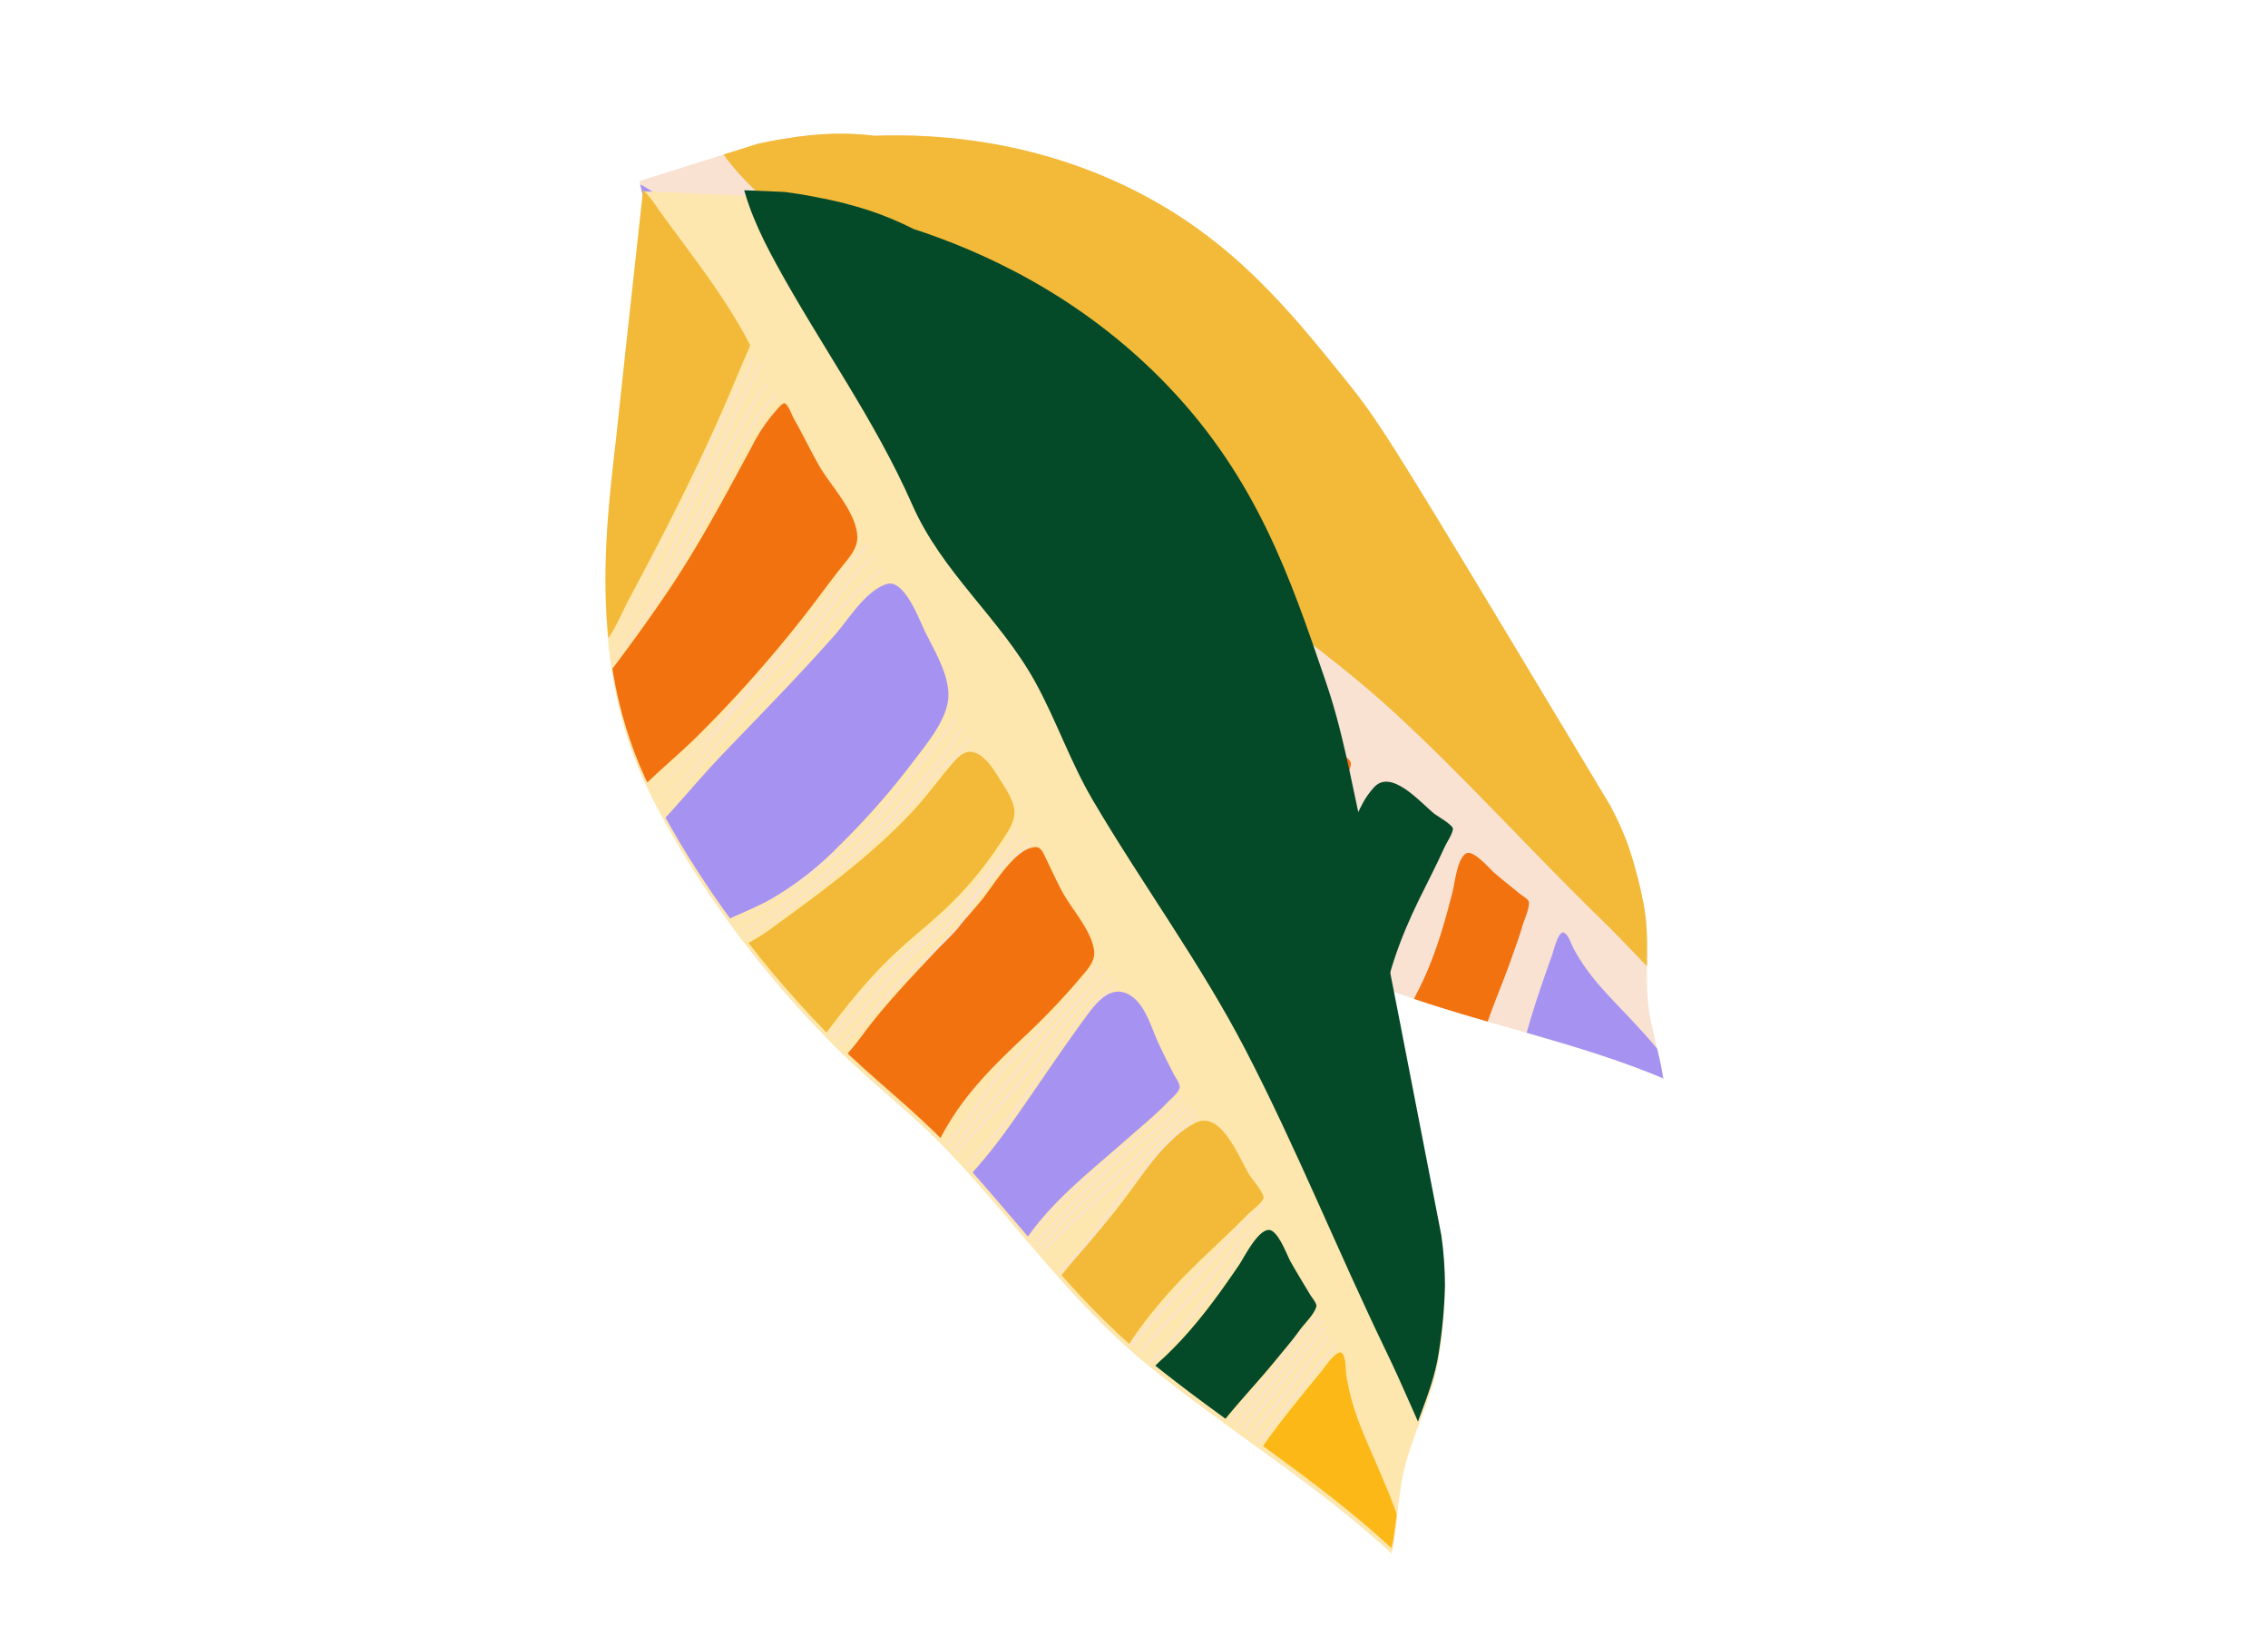 <svg xmlns="http://www.w3.org/2000/svg" xmlns:xlink="http://www.w3.org/1999/xlink" width="549" height="396" viewBox="0 0 549 396">
  <defs>
    <style>
      .cls-1 {
        fill: #f7cc47;
      }

      .cls-2 {
        clip-path: url(#clip-Bladeren_2_);
      }

      .cls-3 {
        fill: #f9e2d2;
      }

      .cls-11, .cls-3, .cls-5, .cls-6, .cls-7, .cls-8, .cls-9 {
        fill-rule: evenodd;
      }

      .cls-4 {
        clip-path: url(#clip-path);
      }

      .cls-5 {
        fill: #a693f1;
      }

      .cls-6 {
        fill: #044928;
      }

      .cls-7 {
        fill: #f2720f;
      }

      .cls-8 {
        fill: #f2ba38;
      }

      .cls-9 {
        fill: #fee6af;
      }

      .cls-10 {
        clip-path: url(#clip-path-2);
      }

      .cls-11 {
        fill: #fcb817;
      }
    </style>
    <clipPath id="clip-path">
      <path id="Path_119" data-name="Path 119" class="cls-1" d="M55.357,7.029,26.068,0c-2.449,7.844-6.1,19.588-10.544,33.975C13.708,39.862,11.6,46.686,11.078,48.4,5.795,65.83-5.5,95.189,3.17,126.03c5.922,21.082,16.472,42.615,28.809,60.663,5.91,8.64,12.9,16.425,18.563,25.259,11.018,17.193,19.524,36.476,32.616,52.245,14.188,17.087,30.4,31.679,43.623,49.721-.428.375.281-1.1.486-1.628.433-1.1.8-2.214,1.166-3.333.967-2.946,1.869-5.911,2.894-8.834,3.181-9.068,9.835-16.085,13.022-25.03a105.928,105.928,0,0,0,4.048-13.83,76.733,76.733,0,0,0,1.277-10.544c.012-12.946.018-28.557,0-46.276-.047-56.481-.234-63.369-1.757-74.394-3.058-22.1-6.022-44.039-20.59-66.861C112.488,39.956,92.859,26.758,80.551,19.922a70.608,70.608,0,0,0-8.412-5.612A84.732,84.732,0,0,0,61.912,9.484c-2.689-1.113-4.967-1.915-6.555-2.443Z" transform="translate(0 0)"/>
    </clipPath>
    <clipPath id="clip-path-2">
      <path id="Path_119-2" data-name="Path 119" class="cls-1" d="M63.2,8.025,29.76,0c-2.8,8.954-6.962,22.363-12.037,38.787C15.65,45.508,13.242,53.3,12.647,55.251c-6.032,19.9-18.925,53.419-9.028,88.628,6.761,24.068,18.8,48.651,32.889,69.254C43.256,223,51.24,231.885,57.7,241.969,70.279,261.6,79.99,283.611,94.936,301.614c16.2,19.507,34.7,36.165,49.8,56.763-.488.428.321-1.257.555-1.859.495-1.251.916-2.528,1.331-3.805,1.1-3.364,2.133-6.748,3.3-10.085,3.631-10.352,11.228-18.364,14.866-28.575a120.946,120.946,0,0,0,4.621-15.789,87.594,87.594,0,0,0,1.458-12.037c.013-14.779.02-32.6,0-52.83-.053-64.48-.267-72.344-2.006-84.93-3.491-25.231-6.875-50.276-23.506-76.33C128.42,45.615,106.01,30.548,91.96,22.744a80.608,80.608,0,0,0-9.6-6.406,96.734,96.734,0,0,0-11.676-5.51C67.611,9.556,65.01,8.64,63.2,8.038Z" transform="translate(0 0)"/>
    </clipPath>
    <clipPath id="clip-Bladeren_2_">
      <rect width="549" height="396"/>
    </clipPath>
  </defs>
  <g id="Bladeren_2_" data-name="Bladeren [2]" class="cls-2">
    <path id="Path_78" data-name="Path 78" class="cls-3" d="M55.357,7.029,26.068,0c-2.449,7.844-6.1,19.588-10.544,33.975C13.708,39.862,11.6,46.686,11.078,48.4,5.795,65.83-5.5,95.189,3.17,126.03c5.922,21.082,16.472,42.615,28.809,60.663,5.91,8.64,12.9,16.425,18.563,25.259,11.018,17.193,19.524,36.476,32.616,52.245,14.188,17.087,30.4,31.679,43.623,49.721-.428.375.281-1.1.486-1.628.433-1.1.8-2.214,1.166-3.333.967-2.946,1.869-5.911,2.894-8.834,3.181-9.068,9.835-16.085,13.022-25.03a105.928,105.928,0,0,0,4.048-13.83,76.733,76.733,0,0,0,1.277-10.544c.012-12.946.018-28.557,0-46.276-.047-56.481-.234-63.369-1.757-74.394-3.058-22.1-6.022-44.039-20.59-66.861C112.488,39.956,92.859,26.758,80.551,19.922a70.608,70.608,0,0,0-8.412-5.612A84.732,84.732,0,0,0,61.912,9.484c-2.689-1.113-4.967-1.915-6.555-2.443Z" transform="translate(132.422 57.258) rotate(-31)"/>
    <g id="Group_18" data-name="Group 18" class="cls-4" transform="translate(132.422 57.258) rotate(-31)">
      <path id="Path_79" data-name="Path 79" class="cls-5" d="M33.808.006c-.75.885,1.587,1.7,2.29,2.63a35.7,35.7,0,0,1,3.655,6.719C44.586,19.84,50.1,30.138,53.32,41.262c.018.082-2.2,3.239-2.273,3.362-2.419,3.638-4.862,7.269-7.369,10.843C35.5,67.159,26.732,78.26,17.728,89.325c-2.513,3.093-6.754,10.017-11.253,10.4C3.359,99.98,2.182,95,1.625,92.828c-2-7.674-1.951-16.138-.949-23.947A133.258,133.258,0,0,1,5.192,47.993a186.281,186.281,0,0,1,12.12-30.267L33.808,0Z" transform="translate(-11.506 -3.778)"/>
      <path id="Path_80" data-name="Path 80" class="cls-6" d="M.086,56.358c-.428-.205.861-.387,1.265-.627A17.176,17.176,0,0,0,3.36,54.384c1.927-1.464,3.72-3.11,5.536-4.715,5.377-4.756,10.644-9.689,15.74-14.744,8.617-8.552,16.337-18.095,24.029-27.49A35.232,35.232,0,0,1,54.95,1.189C55.237.973,56.672-.269,57.088.053c.685.545.955,2.712,1.224,3.509,1.213,3.579,2.156,7.252,3.368,10.843,1.564,4.622,6.028,11.376,5.044,16.5-.439,2.29-2.618,3.925-4.282,5.342-3.169,2.677-6.192,5.541-9.32,8.271A272.879,272.879,0,0,1,25.514,65.683C18.919,70.1,11.749,73.492,5.856,78.9L.092,56.358Z" transform="translate(-10.388 50.939)"/>
      <path id="Path_81" data-name="Path 81" class="cls-7" d="M0,43.571c-.012-.053,1.716-.849,1.787-.89a38.019,38.019,0,0,0,3.222-2.15c5.325-3.86,10.386-8.06,15.763-11.85C30.191,22.044,39.7,15.524,48.842,8.489,52.351,5.789,57.025.511,61.7.013c3.778-.4,5.26,8.511,5.893,10.948,1.166,4.464,3.433,10.239,2.372,14.908-1.1,4.874-6.83,9.314-10.3,12.465a159.379,159.379,0,0,1-18.317,14.1A67.949,67.949,0,0,1,24.8,60.9c-5.36,1.763-11.024,2.32-16.255,4.522L0,43.571Z" transform="translate(-1.094 92.692)"/>
      <path id="Path_82" data-name="Path 82" class="cls-5" d="M0,31.837c.7.51,2.917.035,3.644-.076a37.206,37.206,0,0,0,9.894-3.339c11.657-5.43,24.357-11.434,34.649-19.231C51.267,6.853,54.079,4.2,57.125,1.8,58.361.832,60.071-.469,61.753.17c2.478.949,3.761,4.5,4.622,6.742.849,2.191,2.173,5.108,1.74,7.51-.457,2.5-3.163,4.786-4.839,6.5A76.4,76.4,0,0,1,47.4,33.2c-2.812,1.67-5.694,3.216-8.494,4.915-9.267,5.623-16.718,12.524-24.562,19.9Z" transform="translate(9.813 130.945)"/>
      <path id="Path_83" data-name="Path 83" class="cls-6" d="M0,40.155c.955.064,2.759-1.295,3.5-1.751a65.9,65.9,0,0,0,8.9-7.082C21.65,23.1,32.282,16.7,41.813,8.845,44.707,6.461,50.863-.68,55.145.052c1.183.2,1.4,1.757,1.658,2.7.732,2.695,1.336,5.395,2.208,8.054,1.277,3.884,4.593,9.3,4.071,13.473-.258,2.056-2.326,3.515-3.819,4.71A144.436,144.436,0,0,1,46.2,38.351C35.826,44.911,27.719,50.224,20.783,60.557Z" transform="translate(25.787 153.421)"/>
      <path id="Path_84" data-name="Path 84" class="cls-7" d="M.171,37.053c-.726-.041,1.066-1,1.652-1.447,1.254-.967,2.525-1.9,3.79-2.847a111.533,111.533,0,0,0,9.847-8.189C22.524,17.951,29.225,10.951,36.348,4.4c2.812-2.589,6.836-6.5,10.562-3.017,2.671,2.5,3.017,7.3,3.808,10.655.586,2.5,1.3,4.961,2,7.422.211.738.972,2.273.7,3.069-.363,1.007-2.244,1.968-3.034,2.531-3.075,2.179-6.455,3.971-9.706,5.887C30.584,36.889,19.73,42.091,12.161,51.317l-12-14.258Z" transform="translate(47.759 186.819)"/>
      <path id="Path_85" data-name="Path 85" class="cls-6" d="M0,31.124c3.626-1.084,6.865-4.569,9.759-6.83,5.249-4.1,10.439-8.195,15.318-12.735,4.61-4.288,9.835-9.537,16.062-11.37,5.969-1.757,7.756,9.226,9.2,13.086.275.732,2.536,4.686,1.921,5.442-.9,1.1-2.917,1.945-4.065,2.747-3.849,2.677-7.879,5.12-11.815,7.674-8.781,5.694-16.6,12.026-23.115,20.244Z" transform="translate(61.842 217.146)"/>
      <path id="Path_86" data-name="Path 86" class="cls-7" d="M.006,27.885c.6.8,1.435-1.394,2.2-2.033a48.617,48.617,0,0,1,5.284-3.643C14.685,17.634,20.6,12.128,26.641,6.147,28.018,4.776,31.855-.3,34.221.014c1.956.264,2.841,6.045,3.3,7.428.867,2.618,1.839,5.2,2.777,7.8.176.474,1.049,2.074.8,2.613-.744,1.582-3.216,3.128-4.44,4.282-1.107,1.043-2.255,2.027-3.427,2.987-1.9,1.564-3.8,3.146-5.729,4.669-5.143,4.053-10.48,7.884-15.113,12.524L0,27.885Z" transform="translate(79.691 242.55)"/>
      <path id="Path_87" data-name="Path 87" class="cls-5" d="M.1,22.055c-.51-.474,1.008-.961,1.488-1.47,1.078-1.154,2.2-2.267,3.327-3.362C9.974,12.3,15.433,7.78,20.881,3.3c.556-.457,4.3-4.258,5.126-3.069.7,1.031.07,3.456.018,4.592a49.617,49.617,0,0,0,.7,10.368c.4,2.39.926,4.768,1.453,7.135.4,1.781.791,3.556,1.16,5.342,1.482,7.222,5.957,25.633-7.205,21.867a21.567,21.567,0,0,1-4.452-1.845,34.158,34.158,0,0,1-7.228-5.594A79.894,79.894,0,0,1,1.082,30.42L.1,22.055Z" transform="translate(98.215 270.944)"/>
      <path id="Path_88" data-name="Path 88" class="cls-3" d="M44.695.185a8.069,8.069,0,0,1-1.043,2.05C42.662,3.7,41.3,5.082,40.331,6.353L32.036,17.459c-.416.551-.82,1.119-1.207,1.693-1.57,2.3-3,4.71-4.657,6.941-1.066,1.429-2.173,2.829-3.31,4.218-2.624,3.228-5.36,6.385-7.9,9.671C12.29,43.427,9.566,47,6.537,50.251A48.772,48.772,0,0,1,0,56.214,49.1,49.1,0,0,0,6.461,50.18c2.982-3.286,5.664-6.883,8.3-10.351,2.864-3.784,5.981-7.4,8.921-11.141q1.1-1.406,2.162-2.835c1.652-2.226,3.069-4.639,4.645-6.93.392-.574.8-1.148,1.218-1.7,1.951-2.583,3.878-5.178,5.828-7.762.838-1.107,1.675-2.208,2.525-3.31C41.034,4.894,42.4,3.529,43.4,2.071A8.085,8.085,0,0,0,44.419.1a.144.144,0,0,1,.187-.094A.136.136,0,0,1,44.7.19Z" transform="translate(-2.734 39.953)"/>
      <path id="Path_89" data-name="Path 89" class="cls-3" d="M49.141.276c-.187-.018-.48.357-.832.814-.7.92-1.517,2.279-1.769,2.56-1,1.107-1.91,2.238-2.794,3.392-2.08,2.718-3.931,5.541-6.01,8.347-1.564,2.115-3.245,4.13-4.856,6.2-.685.885-1.365,1.781-2.015,2.695-2.308,3.239-4.423,6.49-6.7,9.659-1.511,2.109-3.093,4.171-4.839,6.18-.515.586-1.054,1.154-1.611,1.7-1.283,1.277-2.636,2.484-3.866,3.819-1.043,1.131-1.98,2.372-3.017,3.521a18.811,18.811,0,0,1-1.4,1.418c-2.179,1.945-4.481,3.8-6.672,5.741C1.822,57.155.9,58,0,58.889c.885-.9,1.8-1.757,2.736-2.6,2.173-1.968,4.446-3.843,6.6-5.817a19.615,19.615,0,0,0,1.377-1.418c1.019-1.166,1.951-2.413,2.976-3.556,1.218-1.347,2.566-2.572,3.837-3.86.545-.551,1.072-1.113,1.582-1.7,1.722-2.009,3.275-4.083,4.768-6.192,2.249-3.181,4.352-6.438,6.643-9.689.656-.92,1.336-1.822,2.027-2.706,1.617-2.062,3.3-4.071,4.868-6.174,1.787-2.4,3.409-4.809,5.155-7.152,1.16-1.558,2.378-3.087,3.726-4.569.281-.31,1.295-2.009,2.056-2.882.322-.375.627-.586.814-.568A.146.146,0,0,1,49.3.159a.151.151,0,0,1-.164.135Z" transform="translate(-6.079 42.023)"/>
      <path id="Path_90" data-name="Path 90" class="cls-3" d="M50.711.057a.234.234,0,0,1,.018-.023.155.155,0,0,1,.211.018.18.18,0,0,1-.018.217c-.023.018-.064.064-.123.117-.316.31-1.113,1.072-1.177,1.131-.68.679-1.388,1.312-2.05,1.986-.281.287-.556.586-.814.9-1.552,1.857-3.128,3.7-4.674,5.565-1.031,1.242-2.05,2.5-3.034,3.767-.3.387-.574.773-.844,1.172-1.078,1.623-1.98,3.351-3.151,4.909-4.124,5.465-8.259,10.931-12.682,16.156-2.946,3.485-6.022,6.854-9.285,10.058a40.5,40.5,0,0,1-3.761,3.21C6.274,51.576,2.952,53.661,0,56c2.923-2.372,6.221-4.493,9.244-6.865a40.923,40.923,0,0,0,3.7-3.239c3.234-3.239,6.256-6.643,9.173-10.134,4.376-5.254,8.5-10.72,12.6-16.2,1.166-1.546,2.074-3.269,3.146-4.88.275-.4.556-.808.855-1.195,1-1.271,2.021-2.525,3.064-3.761,1.552-1.863,3.146-3.7,4.71-5.541.264-.316.551-.621.838-.914C48,2.6,48.713,1.978,49.4,1.3c.059-.059.861-.82,1.183-1.125C50.64.133,50.7.074,50.7.074h0Z" transform="translate(-7.098 46.085)"/>
      <path id="Path_91" data-name="Path 91" class="cls-3" d="M52.433.183a.167.167,0,0,1,.018-.117.157.157,0,0,1,.211-.041.236.236,0,0,1,.117.17.257.257,0,0,1-.152.228c-.164.1-.574.187-.744.3l-1.33,1c-.68.551-1.347,1.125-1.986,1.728s-1.248,1.23-1.822,1.892q-2.777,3.216-5.407,6.555t-5.149,6.772a175.146,175.146,0,0,1-11.2,13.789A151.347,151.347,0,0,1,12.331,44.907C9.935,47,7.709,49.283,5.266,51.3A28.653,28.653,0,0,1,0,54.836a28.35,28.35,0,0,0,5.219-3.591c2.413-2.044,4.622-4.358,6.988-6.473A156.222,156.222,0,0,0,24.726,32.219c3.907-4.376,7.6-8.968,11.124-13.8q2.522-3.436,5.178-6.772T46.481,5.1a23.708,23.708,0,0,1,1.857-1.9c.65-.6,1.33-1.183,2.015-1.728l1.353-1c.164-.105.533-.193.72-.287Z" transform="translate(-7.462 48.888)"/>
      <path id="Path_92" data-name="Path 92" class="cls-3" d="M65.666.289s-.018.012-.029.018a8.276,8.276,0,0,0-.767.679c-.574.445-1.154.885-1.728,1.33-.381.3-.756.6-1.119.925-2.607,2.249-4.815,4.991-7.3,7.381a26.859,26.859,0,0,1-3.462,2.847c-4.6,3.087-8.933,6.508-13.239,9.964S29.424,30.4,24.966,33.7c-2.22,1.646-4.487,3.233-6.824,4.739a73.333,73.333,0,0,1-10.48,5.893A34.631,34.631,0,0,1,0,46.653a34.234,34.234,0,0,0,7.627-2.408,72.742,72.742,0,0,0,10.4-5.992c2.32-1.523,4.563-3.134,6.766-4.792,4.423-3.327,8.669-6.871,12.963-10.345s8.669-6.889,13.28-9.982a26.04,26.04,0,0,0,3.421-2.788c2.507-2.378,4.733-5.114,7.352-7.357.369-.311.75-.615,1.136-.92.574-.451,1.154-.884,1.734-1.33.047-.035.439-.422.691-.609a.435.435,0,0,1,.351-.123A.144.144,0,0,1,65.795.2a.175.175,0,0,1-.135.088Z" transform="translate(-7.708 83.734)"/>
      <path id="Path_93" data-name="Path 93" class="cls-3" d="M61.6.118a.181.181,0,0,1,.064-.094.148.148,0,0,1,.2.041.212.212,0,0,1,.023.152A.617.617,0,0,1,61.7.435c-.363.269-1.341.785-1.71,1.025-.457.3-.908.621-1.341.955-.668.5-1.312,1.025-1.974,1.523-.943.715-1.833,1.482-2.7,2.267-2.038,1.863-3.931,3.849-6.069,5.635-2.162,1.8-4.434,3.474-6.76,5.079-5.4,3.731-11.065,7.129-16.208,11.165-3.134,2.449-5.729,5.688-8.7,8.406a24.227,24.227,0,0,1-4.159,3.128A22.994,22.994,0,0,1,9.73,40.789C6.549,42.165,3.087,43.009,0,44.6c3.069-1.623,6.52-2.5,9.683-3.919A22.091,22.091,0,0,0,12,39.488a24.269,24.269,0,0,0,4.1-3.157c2.952-2.753,5.518-6.022,8.64-8.511,5.864-4.645,12.407-8.47,18.47-12.869,1.517-1.1,3.005-2.232,4.446-3.421,2.132-1.763,4.036-3.743,6.08-5.594.873-.791,1.775-1.558,2.73-2.273.662-.5,1.312-1.019,1.986-1.517.445-.334.9-.656,1.371-.955.369-.234,1.336-.738,1.7-1.008A.566.566,0,0,0,61.6.118Z" transform="translate(-3.127 86.401)"/>
      <path id="Path_94" data-name="Path 94" class="cls-3" d="M62.268.058a.179.179,0,0,1,.059-.047.157.157,0,0,1,.2.076.173.173,0,0,1-.047.187.882.882,0,0,1-.164.105c-.387.234-1.412.767-1.464.8-.6.357-1.2.715-1.792,1.09s-1.183.75-1.757,1.142c-2.08,1.394-4.118,2.818-6.08,4.346-1.306,1.013-2.566,2.08-3.784,3.222-1.81,1.7-3.661,3.392-5.6,4.967a49.448,49.448,0,0,1-4.024,2.97c-2.367,1.552-4.844,2.9-7.246,4.376-1.025.627-2.033,1.283-3.017,1.986-1.365.984-2.712,1.992-4.042,3.011-5.342,4.1-10.444,8.447-15.886,12.448-.726.533-1.482,1.031-2.244,1.511C3.6,43.37,1.752,44.4,0,45.555c1.74-1.183,3.573-2.232,5.336-3.368.762-.5,1.505-1,2.226-1.541,5.4-4.054,10.45-8.464,15.752-12.612,1.324-1.037,2.659-2.056,4.024-3.052.984-.721,2-1.382,3.028-2.027,2.39-1.488,4.868-2.835,7.217-4.393,1.382-.908,2.7-1.9,3.989-2.946,1.933-1.564,3.784-3.251,5.594-4.932,1.23-1.142,2.507-2.208,3.825-3.228,1.968-1.523,4.036-2.941,6.121-4.323C57.7,2.741,58.291,2.366,58.888,2s1.2-.726,1.8-1.078C60.745.89,61.77.363,62.157.128c.041-.023.088-.053.111-.064Z" transform="translate(-2.4 89.402)"/>
      <path id="Path_95" data-name="Path 95" class="cls-3" d="M62.116.252a46.647,46.647,0,0,1-3.591,3.439C56.662,5.319,54.7,6.889,52.843,8.5c-2.179,1.869-4.335,3.843-6.555,5.717-1.488,1.259-3.005,2.472-4.581,3.585a65.743,65.743,0,0,1-5.881,3.69c-3.005,1.693-6.116,3.2-9.244,4.756-1.8.9-3.567,1.9-5.383,2.794-.785.381-1.57.744-2.378,1.078-1.845.75-3.708,1.382-5.594,1.962C8.816,33.436,4.346,34.491,0,36.072c4.317-1.634,8.787-2.741,13.174-4.147,1.869-.592,3.726-1.248,5.553-2.015.8-.334,1.576-.709,2.349-1.1,1.8-.914,3.556-1.933,5.354-2.847,3.1-1.576,6.186-3.116,9.191-4.821a66.648,66.648,0,0,0,5.834-3.684c1.564-1.107,3.075-2.308,4.557-3.556,2.232-1.869,4.393-3.831,6.572-5.694,1.869-1.593,3.843-3.151,5.705-4.768a47.465,47.465,0,0,0,3.6-3.4A.149.149,0,0,1,62.1.041.143.143,0,0,1,62.1.252Z" transform="translate(7.265 123.417)"/>
      <path id="Path_96" data-name="Path 96" class="cls-3" d="M72.455.247s-.053.047-.088.076c-.264.24-.926.855-.972.9-.392.34-.762.7-1.119,1.072-.844.879-1.64,1.8-2.531,2.636-.6.574-1.23,1.1-1.874,1.605-1.5,1.172-3.087,2.226-4.6,3.392-1.951,1.5-3.884,3.058-5.875,4.528-1.33.99-2.689,1.933-4.083,2.806-4.557,2.818-9.4,5.606-14.357,8.136a130.621,130.621,0,0,1-15.119,6.608c-2.138.767-4.3,1.435-6.485,2.044C10.263,35.475,5.1,36.594,0,37.941c5.085-1.406,10.239-2.577,15.3-4.054,2.162-.633,4.317-1.318,6.444-2.1a133.882,133.882,0,0,0,15.025-6.719c4.938-2.554,9.765-5.336,14.3-8.16,1.394-.861,2.741-1.8,4.065-2.777,2-1.464,3.936-3.017,5.881-4.5,1.523-1.154,3.116-2.2,4.616-3.368.638-.5,1.265-1.019,1.863-1.57.89-.826,1.687-1.746,2.536-2.618.363-.375.744-.738,1.136-1.084.053-.041.709-.656.978-.884A.4.4,0,0,1,72.443,0a.144.144,0,0,1,.047.2.224.224,0,0,1-.053.053Z" transform="translate(-2.049 125.83)"/>
      <path id="Path_97" data-name="Path 97" class="cls-3" d="M74.241.328A.16.16,0,0,1,74.271.3c.6-.328.826-.357.785-.246.041.053-.105.211-.551.457l-.064.041c-.141.082-.609.346-.8.48-.228.158-.445.328-.662.5-.322.269-.639.545-.961.814a19.791,19.791,0,0,1-1.915,1.365c-.99.627-2.021,1.207-2.993,1.822a25.5,25.5,0,0,0-2.285,1.658c-1.722,1.388-3.327,2.923-5.12,4.241-.656.475-1.33.926-2.015,1.359-1.587,1.013-3.228,1.939-4.8,2.976A158.211,158.211,0,0,1,34.784,25.944c-6.274,3.028-12.729,5.694-19.143,8.078-1.939.721-3.8,1.347-5.67,1.874a42.942,42.942,0,0,1-5.852,1.218c-.867.117-1.892.515-2.864.65A3.448,3.448,0,0,1,0,37.736a3.3,3.3,0,0,0,1.248.018c.972-.141,2-.551,2.859-.679A41.419,41.419,0,0,0,9.935,35.8c1.869-.545,3.714-1.2,5.641-1.933,6.385-2.437,12.8-5.172,19.044-8.236a161.6,161.6,0,0,0,18.042-10.21c1.576-1.031,3.222-1.956,4.809-2.958.68-.428,1.347-.867,2-1.341,1.792-1.306,3.4-2.829,5.126-4.206a25.4,25.4,0,0,1,2.326-1.67c.972-.609,2-1.183,3.005-1.8a20.669,20.669,0,0,0,1.892-1.33c.328-.269.638-.545.966-.808.223-.176.445-.351.685-.51.17-.117.6-.363.773-.457Z" transform="translate(-3.103 128.303)"/>
      <path id="Path_98" data-name="Path 98" class="cls-3" d="M68.349.118a.181.181,0,0,1,.029-.064.149.149,0,0,1,.211-.018.156.156,0,0,1,.047.176.646.646,0,0,1-.094.152c-.205.287-.779.972-.826,1.043a10.251,10.251,0,0,1-1.494,1.646c-.808.738-1.7,1.394-2.554,2.1C61.928,6.573,60.3,8.125,58.6,9.59c-.732.633-1.476,1.242-2.255,1.822-1.048.779-2.12,1.517-3.216,2.232-2.542,1.669-5.167,3.222-7.674,4.915-2.976,2-6.145,3.573-9.208,5.383-1.3.767-2.577,1.576-3.813,2.472-.873.627-1.716,1.289-2.554,1.962-3.345,2.7-6.479,5.659-9.911,8.259-.855.65-1.728,1.277-2.613,1.892-3.532,2.443-7.234,4.651-10.679,7.217-1.593,1.177-3.069,2.548-4.622,3.8C1.382,50.09.7,50.606,0,51.08c.7-.474,1.377-1,2.038-1.552,1.541-1.271,3-2.654,4.581-3.854,3.427-2.6,7.1-4.85,10.608-7.328.873-.615,1.746-1.248,2.595-1.9,3.4-2.63,6.508-5.618,9.835-8.341.832-.685,1.675-1.347,2.548-2A44.877,44.877,0,0,1,36.043,23.6c3.046-1.816,6.215-3.392,9.179-5.389,2.513-1.687,5.143-3.233,7.691-4.891,1.09-.715,2.162-1.441,3.2-2.208.767-.574,1.517-1.177,2.249-1.8,1.71-1.459,3.351-3.005,5.1-4.423.849-.691,1.746-1.33,2.554-2.068a10.162,10.162,0,0,0,1.459-1.587c.047-.064.627-.744.832-1.037.018-.024.041-.053.047-.065Z" transform="translate(9.339 148.986)"/>
      <path id="Path_99" data-name="Path 99" class="cls-3" d="M70.984.265c-1.359.9-2.665,1.851-3.942,2.841C61.9,7.072,57.207,11.611,51.859,15.3c-.633.433-1.289.838-1.956,1.213-2.636,1.494-5.477,2.659-8,4.358-1.148.773-2.267,1.587-3.368,2.419-2.589,1.951-5.1,4.007-7.732,5.893-3.544,2.525-7.193,4.9-10.767,7.392-1.529,1.066-3.04,2.156-4.522,3.286q-3.269,2.5-6.362,5.172C6.039,47.695,3.017,50.466,0,53.254c2.993-2.823,5.987-5.618,9.074-8.318,2.056-1.8,4.153-3.55,6.321-5.237,1.47-1.142,2.982-2.249,4.5-3.327,3.55-2.519,7.182-4.926,10.7-7.474,2.624-1.9,5.12-3.966,7.691-5.922,1.107-.843,2.232-1.664,3.386-2.443,2.531-1.7,5.383-2.876,8.031-4.37.656-.375,1.306-.761,1.921-1.195C56.979,11.313,61.688,6.79,66.843,2.854,68.132,1.87,69.45.921,70.815.025a.148.148,0,0,1,.164.246Z" transform="translate(8.396 150.614)"/>
      <path id="Path_100" data-name="Path 100" class="cls-3" d="M72.191.21a3.78,3.78,0,0,1-1.429,1.283c-1.283.761-3.034,1.341-3.919,1.869a38.767,38.767,0,0,0-3.532,2.618c-2.8,2.22-4.2,3.333-4.581,3.743-1.535,1.658-1.763,2.536-3.784,4.434-.68.638-1.23,1.1-1.658,1.429-1.47,1.113-3,2.132-4.557,3.1-3.626,2.267-7.4,4.294-10.9,6.754-1.9,1.33-3.7,2.812-5.547,4.206-.791.6-1.605,1.189-2.437,1.746-3.8,2.525-7.68,4.926-11.446,7.492-1.611,1.1-3.21,2.232-4.762,3.409-1.418,1.066-2.8,2.179-4.165,3.3C6.285,48.231,3.193,50.973,0,53.609c3.163-2.665,6.233-5.442,9.4-8.1,1.353-1.142,2.724-2.267,4.13-3.351,1.552-1.2,3.134-2.343,4.745-3.456,3.743-2.595,7.609-5.032,11.388-7.592.82-.557,1.623-1.142,2.408-1.746,1.845-1.418,3.632-2.905,5.536-4.253,4-2.818,8.353-5.079,12.454-7.756,1.019-.668,2.021-1.359,3-2.091.217-.164.914-.738,1.623-1.4,1.822-1.71,2.156-2.648,3.468-4.141.416-.474,1.921-1.652,4.932-4.013a39.335,39.335,0,0,1,3.6-2.63c.89-.527,2.648-1.1,3.936-1.851A3.4,3.4,0,0,0,71.933.075a.159.159,0,0,1,.205-.059A.152.152,0,0,1,72.2.221Z" transform="translate(7.763 151.946)"/>
      <path id="Path_101" data-name="Path 101" class="cls-3" d="M61.805.229a.15.15,0,0,1,.006-.17A.144.144,0,0,1,62.016.03c.152.117.135.234,0,.346-.105.094-.381.182-.5.281l-1,.967a17.277,17.277,0,0,1-1.3,1.142c-.662.539-1.359,1.043-2.027,1.582-2.2,1.763-4.458,3.456-6.754,5.1C47,11.916,43.494,14.27,39.979,16.625a30.977,30.977,0,0,0-3.737,3c-1.781,1.646-3.45,3.433-5.161,5.09-.82.8-1.67,1.57-2.536,2.326C26.53,28.8,24.427,30.467,22.406,32.2c-2.829,2.408-5.752,4.634-8.734,6.772C9.191,42.183,4.587,45.188,0,48.333c4.551-3.187,9.121-6.256,13.567-9.513,2.952-2.167,5.852-4.417,8.646-6.842,2.009-1.746,4.095-3.433,6.092-5.2.855-.756,1.7-1.529,2.507-2.326,1.7-1.67,3.374-3.468,5.155-5.114a29.862,29.862,0,0,1,3.784-3.052c3.515-2.343,7.023-4.692,10.468-7.141,2.29-1.629,4.557-3.3,6.76-5.055.674-.527,1.365-1.037,2.033-1.57.445-.357.873-.715,1.283-1.113L61.313.44a4.394,4.394,0,0,1,.48-.205Zm0-.006c-.018-.047-.012-.1.018-.07S61.835.2,61.805.224Z" transform="translate(27.105 180.57)"/>
      <path id="Path_102" data-name="Path 102" class="cls-3" d="M59.146.293,59.1.311a10.645,10.645,0,0,0-1.4.826C56.527,2.039,55.35,3,54.161,3.9c-.521.392-1.043.773-1.564,1.136C50.7,6.332,48.883,7.674,47.091,9.05c-2.695,2.062-5.319,4.2-8,6.367-3.644,2.941-7.24,5.922-10.843,8.9-5.407,4.475-10.819,8.939-16.314,13.309C8.013,40.741,4.048,43.8,0,46.769c4.013-3.011,7.937-6.121,11.827-9.279,5.448-4.428,10.8-8.962,16.179-13.467q5.377-4.5,10.825-8.933c2.683-2.167,5.319-4.294,8.025-6.35,1.8-1.371,3.638-2.706,5.541-3.995.7-.475,1.382-.984,2.068-1.506C55.5,2.461,56.5,1.652,57.517.885A10.936,10.936,0,0,1,59,.03c.223-.082.357.023.369.111a.143.143,0,0,1-.117.17.146.146,0,0,1-.1-.018Z" transform="translate(31.305 182.135)"/>
      <path id="Path_103" data-name="Path 103" class="cls-3" d="M68.618.244a19.838,19.838,0,0,1-1.8,1.388C64.383,3.3,61.548,4.614,59.246,6.459c-3.977,3.181-7.574,6.83-11.44,10.14-.967.832-1.956,1.646-2.97,2.425-3.679,2.806-7.416,5.565-11.153,8.324-5.6,4.124-11.206,8.259-16.613,12.618A159.875,159.875,0,0,0,0,55.617,157.768,157.768,0,0,1,16.923,39.79c5.372-4.411,10.948-8.593,16.531-12.752,3.726-2.771,7.457-5.53,11.13-8.341q1.511-1.16,2.964-2.4c3.878-3.3,7.486-6.935,11.481-10.1C61.348,4.35,64.2,3.044,66.656,1.38A20.28,20.28,0,0,0,68.436.033a.155.155,0,0,1,.211.018.154.154,0,0,1-.018.211Z" transform="translate(22.876 183.379)"/>
      <path id="Path_104" data-name="Path 104" class="cls-3" d="M67.716.258a7.846,7.846,0,0,1-1.359.955c-1.1.638-2.337,1.142-3.368,1.757A28.935,28.935,0,0,0,60.54,4.628c-1.189.89-2.331,1.845-3.456,2.8C51.835,11.892,47.337,17.146,42.3,21.85q-1.889,1.766-3.907,3.4A180.685,180.685,0,0,1,23.5,35.9C15.816,40.864,7.844,45.433,0,50.067c7.8-4.7,15.711-9.361,23.355-14.4A180.3,180.3,0,0,0,38.134,24.937c1.341-1.084,2.624-2.22,3.878-3.392,5.044-4.7,9.572-9.935,14.832-14.392,1.136-.955,2.29-1.916,3.485-2.8A28.261,28.261,0,0,1,62.819,2.7C63.85,2.086,65.1,1.588,66.2.955a7.561,7.561,0,0,0,1.306-.92.15.15,0,0,1,.211.017.149.149,0,0,1-.012.211Z" transform="translate(24.475 185.029)"/>
      <path id="Path_105" data-name="Path 105" class="cls-3" d="M54.653.3a4.883,4.883,0,0,0-1.4.539c-1.072.586-2.144,1.465-3.04,1.98L39.757,8.778c-3.5,2.027-7.035,3.972-10.474,6.063-2.3,1.394-4.546,2.841-6.713,4.446-3.292,2.419-6.408,5.026-9.419,7.732C8.623,31.1,4.323,35.419,0,39.748c4.27-4.387,8.511-8.769,13-12.9a121.439,121.439,0,0,1,9.355-7.849c2.167-1.623,4.423-3.11,6.719-4.51,3.439-2.1,6.982-4.03,10.491-6.057L50.055,2.516c.9-.51,1.98-1.377,3.058-1.956A5.185,5.185,0,0,1,54.606,0a.148.148,0,0,1,.176.117.147.147,0,0,1-.123.17Z" transform="translate(46.741 211.233)"/>
      <path id="Path_106" data-name="Path 106" class="cls-3" d="M63.282.273s.059.018.047.006c-.07-.111-.211.31-.316.41l-.984.8c-.5.363-1.013.715-1.529,1.06s-1.043.668-1.582.984c-.978.562-1.968,1.1-2.964,1.628-2.32,1.236-4.674,2.408-6.982,3.667-3.192,1.728-6.268,3.608-9.279,5.571-4.528,2.952-8.916,6.115-13.3,9.343C21.018,27.67,15.7,31.618,10.444,35.648Q5.19,39.672,0,43.831C4.282,40.3,8.605,36.872,12.969,33.492s8.775-6.707,13.215-10.023c4.382-3.257,8.746-6.449,13.285-9.413,3.017-1.968,6.11-3.837,9.326-5.559,2.32-1.242,4.68-2.413,7.006-3.632.99-.521,1.986-1.054,2.958-1.611.539-.3,1.06-.627,1.57-.961s1.019-.685,1.523-1.037l.967-.779c.117-.105.234-.357.357-.433a.238.238,0,0,1,.293.012.15.15,0,1,1-.187.234Z" transform="translate(38.253 212.44)"/>
      <path id="Path_107" data-name="Path 107" class="cls-3" d="M61.126.323c-.053.053-.129.141-.164.17l-.568.351c-.258.146-.51.316-.756.486s-.48.363-.709.557a16.223,16.223,0,0,1-1.716,1.271c-.879.574-1.8,1.09-2.724,1.629-2.87,1.664-5.723,3.362-8.611,5.014Q43,11.453,40.067,13.023a94.751,94.751,0,0,0-8.9,5.436c-4.3,2.929-8.418,6.11-12.606,9.314-3.989,3.04-7.949,6.039-11.639,9.367A65.464,65.464,0,0,0,0,44.286a67.313,67.313,0,0,1,6.842-7.234c3.655-3.356,7.586-6.408,11.546-9.49,4.171-3.239,8.259-6.479,12.547-9.431a91.772,91.772,0,0,1,8.939-5.471c1.951-1.031,3.884-2.109,5.805-3.2,2.888-1.64,5.758-3.321,8.634-4.973.926-.533,1.839-1.037,2.718-1.605a15.54,15.54,0,0,0,1.687-1.236,7.992,7.992,0,0,1,.738-.574c.252-.176.51-.346.779-.5l.539-.322c.07-.059.217-.234.264-.246a.16.16,0,0,1,.152.029.177.177,0,0,1,.059.152.144.144,0,0,1-.129.135ZM60.962.236A.173.173,0,0,1,60.95.183.171.171,0,0,0,60.962.236Zm.006.006Z" transform="translate(41.287 213.614)"/>
      <path id="Path_108" data-name="Path 108" class="cls-3" d="M60.921.251c-.615.474-1.248.914-1.886,1.336-1.494.978-3.04,1.863-4.546,2.859-2.255,1.494-4.546,2.923-6.854,4.317-5.4,3.257-10.89,6.315-16.249,9.642A157.215,157.215,0,0,0,14.756,30.12,124.469,124.469,0,0,0,0,44.137,123.8,123.8,0,0,1,14.609,29.944,154.373,154.373,0,0,1,31.175,18.065c5.366-3.321,10.854-6.391,16.261-9.624,2.314-1.382,4.61-2.794,6.871-4.276,1.505-.984,3.064-1.857,4.563-2.829.644-.41,1.265-.843,1.875-1.306a.156.156,0,0,1,.211.029.156.156,0,0,1-.029.211Z" transform="translate(42.629 214.477)"/>
      <path id="Path_109" data-name="Path 109" class="cls-3" d="M53.071.068A.179.179,0,0,1,53.13.021.144.144,0,0,1,53.259.01a.147.147,0,0,1,.047.252,1.782,1.782,0,0,1-.211.158l-.515.322-1.347.726c-.592.3-1.16.638-1.722.984-.844.515-1.675,1.066-2.513,1.6-1.664,1.054-3.251,2.167-4.792,3.321-2.326,1.74-4.563,3.567-6.842,5.465-2.946,2.437-5.612,5.2-8.435,7.785-1.213,1.113-2.46,2.185-3.767,3.2-.779.6-1.587,1.16-2.408,1.7-1.91,1.254-3.89,2.39-5.787,3.655-2.519,1.675-5.026,3.392-7.527,5.12S2.46,37.786,0,39.549q3.655-2.689,7.369-5.342t7.463-5.213c1.88-1.289,3.849-2.448,5.741-3.725.808-.545,1.605-1.107,2.367-1.71.861-.674,1.687-1.382,2.5-2.109,3.269-2.905,6.274-6.127,9.642-8.927,2.29-1.892,4.54-3.725,6.877-5.454,1.552-1.154,3.157-2.255,4.838-3.31.849-.527,1.675-1.072,2.531-1.582.568-.346,1.142-.674,1.74-.984L52.41.478l.5-.3.141-.1ZM53.235.3Z" transform="translate(50.566 215.802)"/>
      <path id="Path_110" data-name="Path 110" class="cls-3" d="M55.977.278l-.82.527c-.445.258-.9.521-1.341.8s-.879.551-1.312.844c-.674.457-1.336.931-1.992,1.412-2.636,1.927-5.167,3.995-7.838,5.869-3.562,2.484-7.234,4.868-10.8,7.369-1.535,1.072-3.046,2.162-4.522,3.3-1.224.937-2.413,1.91-3.591,2.905-2.759,2.314-5.424,4.733-8.172,7.064-.551.469-1.107.926-1.664,1.382C11.692,33.562,9.4,35.3,7.2,37.164c-.738.627-1.47,1.271-2.191,1.921C3.333,40.6,1.693,42.167,0,43.672c1.675-1.523,3.292-3.1,4.95-4.645.715-.662,1.429-1.312,2.167-1.951,2.173-1.886,4.446-3.655,6.666-5.5.551-.457,1.1-.926,1.64-1.394,2.724-2.355,5.366-4.8,8.1-7.146C24.7,22.028,25.886,21.044,27.1,20.1q2.214-1.722,4.522-3.333c3.567-2.5,7.252-4.868,10.813-7.351,2.683-1.857,5.219-3.913,7.867-5.823.662-.48,1.33-.949,2.009-1.406.433-.293.879-.574,1.33-.844S54.548.805,55,.554c.088-.053.48-.346.738-.474a.445.445,0,0,1,.311-.07.139.139,0,0,1,.1.182.139.139,0,0,1-.182.1Z" transform="translate(57.742 237.336)"/>
      <path id="Path_111" data-name="Path 111" class="cls-3" d="M51.994.25c-.24.193-.492.381-.744.556-1,.691-2.091,1.283-3.058,2.027C46,4.52,43.968,6.418,41.825,8.158c-.545.439-1.09.867-1.646,1.283-3.4,2.513-6.912,4.874-10.368,7.322-1.476,1.048-2.946,2.109-4.382,3.21-4.434,3.368-8.787,6.895-13.034,10.538S4,37.921,0,41.787q5.931-5.878,12.254-11.44,6.318-5.544,12.94-10.679,2.153-1.661,4.382-3.234c3.444-2.454,6.965-4.8,10.374-7.3.832-.609,1.646-1.259,2.443-1.916C44.256,5.68,46.071,4.058,48,2.587c.972-.744,2.074-1.33,3.081-2.015.252-.176.492-.351.732-.539A.15.15,0,1,1,52,.268Z" transform="translate(60.003 240.592)"/>
      <path id="Path_112" data-name="Path 112" class="cls-3" d="M43.078.249C41.6,1.854,40.05,3.365,38.445,4.812c-2.408,2.173-4.932,4.206-7.457,6.274-2.033,1.652-4.018,3.362-6.086,4.961-1.382,1.072-2.8,2.091-4.288,3.028-1.1.685-2.232,1.312-3.386,1.91-1.722.89-3.48,1.716-5.2,2.589-2.021,1.019-4.042,2.062-6.045,3.116S1.98,28.829,0,29.93q2.944-1.7,5.934-3.339t6-3.216c1.716-.9,3.456-1.752,5.161-2.665,1.136-.609,2.255-1.242,3.339-1.939,1.464-.937,2.859-1.974,4.229-3.04,2.056-1.611,4.042-3.321,6.075-4.961,2.536-2.05,5.061-4.071,7.48-6.221,1.611-1.429,3.169-2.911,4.651-4.5a.149.149,0,0,1,.211-.012.155.155,0,0,1,.012.211Z" transform="translate(64.39 245.783)"/>
      <path id="Path_113" data-name="Path 113" class="cls-3" d="M39.458.171a1.575,1.575,0,0,1-.609.814c-.6.5-1.506,1.008-1.8,1.224-1.16.884-2.273,1.8-3.374,2.753S31.509,6.884,30.437,7.88q-3.146,2.926-6.5,5.623c-3.333,2.7-6.777,5.272-10.181,7.9Q11.672,23,9.613,24.622C6.4,27.146,3.216,29.694,0,32.213c3.169-2.572,6.315-5.178,9.484-7.756q2.039-1.652,4.095-3.286c3.374-2.653,6.772-5.278,10.093-7.99,2.214-1.81,4.4-3.649,6.5-5.588,1.072-.99,2.156-1.962,3.263-2.905s2.238-1.857,3.415-2.736c.293-.217,1.195-.709,1.792-1.2a1.312,1.312,0,0,0,.51-.621A.151.151,0,0,1,39.323,0a.154.154,0,0,1,.129.164Z" transform="translate(81.378 262.098)"/>
      <path id="Path_114" data-name="Path 114" class="cls-3" d="M40.3.264c-3.854,3.28-7.644,6.666-11.5,9.964q-2.478,2.126-5,4.188c-5.542,4.458-11.2,8.711-16.747,13.127C4.669,29.436,2.314,31.351,0,33.331c2.285-2.021,4.6-3.977,6.947-5.9,5.489-4.5,11.1-8.81,16.583-13.332,1.687-1.371,3.345-2.771,5-4.177C32.4,6.637,36.224,3.293,40.108.036a.149.149,0,0,1,.211.018A.154.154,0,0,1,40.3.264Z" transform="translate(81.038 263.476)"/>
      <path id="Path_115" data-name="Path 115" class="cls-3" d="M37.712.293a1.815,1.815,0,0,0-.855.375,23.555,23.555,0,0,0-1.781,1.576c-.972.82-1.933,1.646-2.894,2.484q-2.153,1.88-4.288,3.79-4.007,3.55-8.2,6.895C13.2,20.613,6.473,25.534,0,30.747c6.391-5.313,13-10.386,19.46-15.64,2.765-2.249,5.512-4.522,8.172-6.889,1.195-1.054,2.39-2.1,3.6-3.14S33.641,3.011,34.865,2A22.013,22.013,0,0,1,36.693.422,2.055,2.055,0,0,1,37.706,0a.15.15,0,0,1,.012.3Z" transform="translate(84.242 265.128)"/>
      <path id="Path_116" data-name="Path 116" class="cls-3" d="M36.775.06A.207.207,0,0,1,36.828,0c.029-.018.3.105.152.269-.106.123-.369.416-.428.463l-.89.762L32.921,3.827c-1.957,1.71-3.831,3.515-5.752,5.26-.832.75-1.664,1.488-2.519,2.2-1.107.92-2.226,1.822-3.368,2.706-2.648,2.062-5.354,4.048-7.955,6.156C11.487,21.634,9.683,23.157,7.9,24.7c-2.671,2.32-5.29,4.7-7.9,7.088,2.572-2.437,5.143-4.862,7.779-7.234,1.757-1.582,3.538-3.128,5.36-4.639Q14.246,19,15.371,18.1c3-2.384,6.08-4.675,9.015-7.135.855-.709,1.693-1.441,2.519-2.185C28.844,7.049,30.73,5.256,32.7,3.557l2.771-2.308.89-.744c.053-.047.3-.316.4-.428,0-.006.012-.012.018-.018Z" transform="translate(85.074 267.083)"/>
      <path id="Path_117" data-name="Path 117" class="cls-3" d="M37.033.241a4.9,4.9,0,0,1-.808.732c-.656.5-1.441.931-2.015,1.406C33.2,3.2,32.194,4.025,31.2,4.868S29.23,6.561,28.258,7.422c-2.2,1.945-4.376,3.925-6.59,5.852q-2.223,1.933-4.516,3.778c-4.012,3.2-8.09,6.285-12.079,9.49-1.71,1.376-3.4,2.765-5.073,4.206,2.191-1.956,4.423-3.843,6.69-5.7,3.392-2.782,6.836-5.489,10.239-8.283,1.517-1.236,2.993-2.513,4.469-3.8,2.214-1.933,4.4-3.9,6.608-5.834q1.467-1.283,2.964-2.542c1-.832,2.015-1.658,3.034-2.466.586-.463,1.371-.9,2.039-1.388A4.8,4.8,0,0,0,36.8.053a.15.15,0,0,1,.228.193Z" transform="translate(86.41 269.094)"/>
      <path id="Path_118" data-name="Path 118" class="cls-8" d="M1.025,33.378c.246-.24,2.044-1.072,2.249-.615.428.972-.843,4.452-.89,5.553C2.039,45.7,3.925,53.06,6.145,60.03c5.969,18.786,14.217,36.336,18.581,55.608,3.485,15.394,13.637,27.127,18.382,41.737,2.882,8.9,4.112,18.206,7.258,27.092,6.883,19.459,15.793,38.2,21.65,58.027,6.643,22.482,11.124,45.89,17.128,68.606,4.095,15.511,6.514,32.405,13.35,47.02,2.759,5.9,8.465,13.069,15.98,10.433,8.951-3.14,11.206-16.525,12.588-24.479,4.551-26.149,3.433-53.136,5.647-79.525,2.29-27.309,10.351-55.619,6.385-83.127-5.682-39.47-34.778-99.746-62.819-128.97C69.508,41.227,56.949,34.221,44.051,25.927,29.078,16.3,16.56,6.836,0,0L1.019,33.378Z" transform="translate(44.368 -38.427)"/>
    </g>
    <path id="Path_78-2" data-name="Path 78" class="cls-9" d="M63.2,8.025,29.76,0c-2.8,8.954-6.962,22.363-12.037,38.787C15.65,45.508,13.242,53.3,12.647,55.251c-6.032,19.9-18.925,53.419-9.028,88.628,6.761,24.068,18.8,48.651,32.889,69.254C43.256,223,51.24,231.885,57.7,241.969,70.279,261.6,79.99,283.611,94.936,301.614c16.2,19.507,34.7,36.165,49.8,56.763-.488.428.321-1.257.555-1.859.495-1.251.916-2.528,1.331-3.805,1.1-3.364,2.133-6.748,3.3-10.085,3.631-10.352,11.228-18.364,14.866-28.575a120.946,120.946,0,0,0,4.621-15.789,87.594,87.594,0,0,0,1.458-12.037c.013-14.779.02-32.6,0-52.83-.053-64.48-.267-72.344-2.006-84.93-3.491-25.231-6.875-50.276-23.506-76.33C128.42,45.615,106.01,30.548,91.96,22.744a80.608,80.608,0,0,0-9.6-6.406,96.734,96.734,0,0,0-11.676-5.51C67.611,9.556,65.01,8.64,63.2,8.038Z" transform="translate(126.563 51.976) rotate(-11)"/>
    <g id="Group_18-2" data-name="Group 18" class="cls-10" transform="translate(126.563 50.653) rotate(-11)">
      <path id="Path_79-2" data-name="Path 79" class="cls-8" d="M38.6.007c-.856,1.01,1.812,1.939,2.615,3a40.75,40.75,0,0,1,4.173,7.67C50.9,22.65,57.2,34.407,60.872,47.106c.02.094-2.508,3.7-2.595,3.839-2.762,4.153-5.551,8.3-8.413,12.378-9.336,13.348-19.347,26.021-29.625,38.653-2.869,3.531-7.711,11.435-12.846,11.87-3.558.294-4.9-5.39-5.537-7.871C-.425,97.214-.372,87.551.772,78.637A152.132,152.132,0,0,1,5.928,54.79,212.663,212.663,0,0,1,19.764,20.236L38.6,0Z" transform="translate(-13.136 -4.313)"/>
      <path id="Path_80-2" data-name="Path 80" class="cls-7" d="M.1,64.34c-.488-.234.983-.441,1.444-.716a19.607,19.607,0,0,0,2.294-1.538c2.2-1.672,4.247-3.551,6.32-5.383,6.139-5.43,12.151-11.061,17.969-16.832,9.837-9.764,18.651-20.657,27.432-31.384a40.221,40.221,0,0,1,7.176-7.129C63.06,1.11,64.7-.307,65.173.061c.782.622,1.09,3.1,1.4,4.006,1.384,4.086,2.461,8.279,3.845,12.378C72.2,21.721,77.3,29.431,76.174,35.283c-.5,2.615-2.989,4.481-4.888,6.1-3.618,3.056-7.069,6.326-10.64,9.443A311.518,311.518,0,0,1,29.128,74.986C21.6,80.028,13.413,83.9,6.685,90.073L.1,64.34Z" transform="translate(-11.86 58.153)"/>
      <path id="Path_81-2" data-name="Path 81" class="cls-5" d="M0,49.742c-.013-.06,1.959-.97,2.04-1.016a43.4,43.4,0,0,0,3.678-2.454c6.079-4.407,11.857-9.2,18-13.529C34.467,25.166,45.327,17.723,55.76,9.691,59.765,6.609,65.1.583,70.438.015c4.313-.455,6.005,9.717,6.728,12.5,1.331,5.1,3.919,11.689,2.708,17.019-1.257,5.564-7.8,10.633-11.756,14.231a181.956,181.956,0,0,1-20.911,16.1,77.574,77.574,0,0,1-18.892,9.663C22.2,71.536,15.729,72.171,9.757,74.686L0,49.742Z" transform="translate(-1.249 105.82)"/>
      <path id="Path_82-2" data-name="Path 82" class="cls-8" d="M0,36.346c.8.582,3.33.04,4.16-.087a42.477,42.477,0,0,0,11.3-3.812c13.308-6.2,27.806-13.054,39.556-21.955,3.518-2.668,6.727-5.7,10.2-8.433C66.627.949,68.579-.535,70.5.194c2.829,1.083,4.293,5.143,5.276,7.7.97,2.5,2.481,5.831,1.986,8.573-.522,2.855-3.611,5.464-5.524,7.416A87.226,87.226,0,0,1,54.114,37.9c-3.21,1.906-6.5,3.671-9.7,5.611-10.579,6.42-19.086,14.3-28.04,22.717Z" transform="translate(11.203 149.49)"/>
      <path id="Path_83-2" data-name="Path 83" class="cls-7" d="M0,45.842c1.09.074,3.15-1.478,4-2a75.235,75.235,0,0,0,10.165-8.085C24.717,26.368,36.854,19.065,47.735,10.1,51.038,7.376,58.067-.776,62.955.06c1.351.227,1.6,2.006,1.893,3.083.836,3.076,1.525,6.159,2.521,9.2,1.458,4.434,5.243,10.62,4.648,15.381-.294,2.347-2.655,4.012-4.36,5.377A164.891,164.891,0,0,1,52.744,43.782c-11.843,7.49-21.1,13.555-29.017,25.352Z" transform="translate(29.439 175.149)"/>
      <path id="Path_84-2" data-name="Path 84" class="cls-5" d="M.195,42.3c-.829-.047,1.217-1.143,1.886-1.652,1.431-1.1,2.882-2.173,4.327-3.25A127.342,127.342,0,0,0,17.649,28.05C25.714,20.493,33.364,12.5,41.5,5.019c3.21-2.956,7.8-7.423,12.057-3.444C56.6,4.423,57,9.914,57.9,13.739c.669,2.849,1.485,5.664,2.287,8.473.241.843,1.11,2.595.8,3.5-.415,1.15-2.561,2.247-3.464,2.889-3.511,2.488-7.37,4.534-11.081,6.721C34.916,42.113,22.524,48.052,13.884,58.584L.188,42.307Z" transform="translate(54.523 213.277)"/>
      <path id="Path_85-2" data-name="Path 85" class="cls-8" d="M0,35.532c4.139-1.237,7.838-5.216,11.141-7.8,5.992-4.681,11.917-9.356,17.487-14.538C33.892,8.3,39.857,2.309,46.966.216c6.814-2.006,8.854,10.533,10.506,14.94.314.836,2.9,5.35,2.193,6.213-1.023,1.25-3.33,2.22-4.641,3.136-4.394,3.056-8.995,5.845-13.488,8.761-10.024,6.5-18.952,13.729-26.388,23.111Z" transform="translate(70.6 247.899)"/>
      <path id="Path_86-2" data-name="Path 86" class="cls-6" d="M.007,31.835c.682.916,1.638-1.592,2.514-2.32a55.5,55.5,0,0,1,6.032-4.16C16.765,20.132,23.52,13.846,30.414,7.018c1.572-1.565,5.952-7.363,8.654-7,2.234.3,3.243,6.9,3.765,8.48.99,2.989,2.1,5.938,3.17,8.9.2.542,1.2,2.367.909,2.983-.849,1.806-3.671,3.571-5.069,4.888-1.264,1.19-2.575,2.314-3.912,3.41-2.173,1.785-4.333,3.591-6.54,5.33-5.872,4.628-11.964,9-17.253,14.3L0,31.835Z" transform="translate(90.977 276.901)"/>
      <path id="Path_87-2" data-name="Path 87" class="cls-11" d="M.118,25.179c-.582-.542,1.15-1.1,1.7-1.679,1.23-1.317,2.514-2.588,3.8-3.839,5.771-5.624,12-10.78,18.223-15.9.635-.522,4.909-4.862,5.851-3.5.8,1.177.08,3.945.02,5.243a56.646,56.646,0,0,0,.8,11.837c.455,2.728,1.057,5.444,1.658,8.145.455,2.033.9,4.059,1.324,6.1,1.692,8.245,6.8,29.264-8.225,24.964a24.622,24.622,0,0,1-5.082-2.107,39,39,0,0,1-8.252-6.386A91.206,91.206,0,0,1,1.235,34.728L.111,25.179Z" transform="translate(112.125 309.317)"/>
      <path id="Path_88-2" data-name="Path 88" class="cls-3" d="M51.025.211a9.211,9.211,0,0,1-1.19,2.341c-1.13,1.672-2.688,3.25-3.792,4.7L36.573,19.932c-.475.629-.936,1.277-1.378,1.933-1.792,2.628-3.424,5.377-5.316,7.925C28.662,31.421,27.4,33.019,26.1,34.6c-3,3.685-6.119,7.289-9.015,11.041-3.056,3.932-6.166,8.011-9.623,11.723A55.679,55.679,0,0,1,0,64.175a56.057,56.057,0,0,0,7.376-6.888c3.4-3.752,6.467-7.858,9.476-11.817,3.27-4.32,6.828-8.453,10.185-12.719q1.254-1.605,2.468-3.237c1.886-2.541,3.5-5.3,5.3-7.911.448-.655.909-1.311,1.391-1.946,2.227-2.949,4.427-5.912,6.654-8.861.956-1.264,1.913-2.521,2.882-3.778,1.11-1.431,2.675-2.989,3.812-4.654A9.229,9.229,0,0,0,50.711.117.164.164,0,0,1,50.925.01a.155.155,0,0,1,.107.207Z" transform="translate(-3.122 45.611)"/>
      <path id="Path_89-2" data-name="Path 89" class="cls-3" d="M56.1.316c-.214-.02-.548.408-.95.93-.8,1.05-1.732,2.6-2.02,2.922-1.137,1.264-2.18,2.555-3.19,3.872-2.374,3.1-4.487,6.326-6.861,9.529-1.786,2.414-3.7,4.715-5.544,7.075-.782,1.01-1.558,2.033-2.3,3.076-2.635,3.7-5.049,7.41-7.644,11.027-1.725,2.407-3.531,4.761-5.524,7.055-.588.669-1.2,1.317-1.839,1.939-1.465,1.458-3.009,2.835-4.414,4.36-1.19,1.291-2.26,2.708-3.444,4.019a21.483,21.483,0,0,1-1.6,1.618c-2.488,2.22-5.116,4.333-7.617,6.554C2.08,65.25,1.023,66.22,0,67.229c1.01-1.023,2.053-2.006,3.123-2.969C5.6,62.013,8.2,59.873,10.66,57.62A22.4,22.4,0,0,0,12.231,56c1.164-1.331,2.227-2.755,3.4-4.059,1.391-1.538,2.929-2.936,4.38-4.407.622-.629,1.224-1.271,1.806-1.946,1.966-2.294,3.738-4.661,5.444-7.069,2.568-3.631,4.969-7.349,7.583-11.061.749-1.05,1.525-2.08,2.314-3.09,1.846-2.354,3.765-4.648,5.557-7.048,2.04-2.742,3.892-5.49,5.885-8.165,1.324-1.779,2.715-3.524,4.253-5.216.321-.354,1.478-2.294,2.347-3.29.368-.428.716-.669.93-.649a.166.166,0,0,1,.154.181.172.172,0,0,1-.187.154Z" transform="translate(-6.94 47.974)"/>
      <path id="Path_90-2" data-name="Path 90" class="cls-3" d="M57.893.065a.269.269,0,0,1,.02-.027.177.177,0,0,1,.241.02.206.206,0,0,1-.02.247c-.027.02-.074.074-.14.134-.361.354-1.271,1.224-1.344,1.291-.776.776-1.585,1.5-2.341,2.267-.321.328-.635.669-.93,1.03-1.772,2.12-3.571,4.226-5.337,6.353-1.177,1.418-2.341,2.849-3.464,4.3-.341.441-.655.883-.963,1.338-1.23,1.852-2.26,3.825-3.6,5.6C35.309,28.86,30.588,35.1,25.539,41.065c-3.364,3.979-6.875,7.824-10.6,11.482a46.248,46.248,0,0,1-4.293,3.665C7.162,58.88,3.37,61.261,0,63.936c3.337-2.708,7.1-5.129,10.553-7.838a46.725,46.725,0,0,0,4.226-3.7c3.691-3.7,7.142-7.583,10.472-11.569,5-6,9.7-12.238,14.385-18.491,1.331-1.765,2.367-3.732,3.591-5.571.314-.461.635-.923.976-1.364,1.137-1.451,2.307-2.882,3.5-4.293,1.772-2.127,3.591-4.22,5.377-6.326.3-.361.629-.709.956-1.043.762-.769,1.578-1.485,2.361-2.254.067-.067.983-.936,1.351-1.284.067-.054.134-.12.134-.12h0Z" transform="translate(-8.104 52.612)"/>
      <path id="Path_91-2" data-name="Path 91" class="cls-3" d="M59.859.209a.19.19,0,0,1,.02-.134A.179.179,0,0,1,60.12.028a.269.269,0,0,1,.134.194.294.294,0,0,1-.174.261C59.892.6,59.424.7,59.23.824L57.712,1.961c-.776.629-1.538,1.284-2.267,1.973s-1.424,1.4-2.08,2.16q-3.17,3.671-6.172,7.483t-5.878,7.731A199.957,199.957,0,0,1,28.528,37.049,172.782,172.782,0,0,1,14.077,51.267c-2.735,2.387-5.276,5-8.065,7.3A32.712,32.712,0,0,1,0,62.6a32.365,32.365,0,0,0,5.958-4.1c2.755-2.334,5.276-4.975,7.978-7.39A178.333,178.333,0,0,0,28.228,36.782c4.46-5,8.674-10.238,12.7-15.755Q43.806,17.1,46.839,13.3t6.226-7.47a27.064,27.064,0,0,1,2.12-2.173c.742-.689,1.518-1.351,2.3-1.973L59.03.543c.187-.12.609-.221.823-.328Z" transform="translate(-8.518 55.811)"/>
      <path id="Path_92-2" data-name="Path 92" class="cls-3" d="M74.966.33s-.02.013-.033.02a9.438,9.438,0,0,0-.876.776c-.655.508-1.317,1.01-1.973,1.518-.435.341-.863.689-1.277,1.057-2.976,2.568-5.5,5.7-8.339,8.426a30.661,30.661,0,0,1-3.952,3.25c-5.25,3.524-10.2,7.43-15.114,11.375S33.591,34.7,28.5,38.468c-2.535,1.879-5.123,3.691-7.791,5.41A83.718,83.718,0,0,1,8.747,50.606,39.536,39.536,0,0,1,0,53.261a39.083,39.083,0,0,0,8.707-2.748,83.043,83.043,0,0,0,11.87-6.841c2.648-1.739,5.209-3.578,7.724-5.47,5.049-3.8,9.9-7.844,14.8-11.81S53,18.527,58.261,15a29.728,29.728,0,0,0,3.905-3.183c2.862-2.715,5.4-5.838,8.393-8.4.421-.354.856-.7,1.3-1.05.655-.515,1.317-1.01,1.979-1.518.054-.04.5-.481.789-.7a.5.5,0,0,1,.4-.14.164.164,0,0,1,.087.221.2.2,0,0,1-.154.1Z" transform="translate(-8.799 95.593)"/>
      <path id="Path_93-2" data-name="Path 93" class="cls-3" d="M70.325.135A.207.207,0,0,1,70.4.028a.169.169,0,0,1,.234.047.242.242,0,0,1,.027.174A.7.7,0,0,1,70.438.5c-.415.308-1.531.9-1.953,1.17-.522.341-1.037.709-1.531,1.09-.762.568-1.5,1.17-2.254,1.739-1.077.816-2.093,1.692-3.083,2.588C59.29,9.21,57.13,11.477,54.69,13.517c-2.468,2.06-5.062,3.966-7.717,5.8-6.159,4.26-12.633,8.139-18.5,12.746-3.578,2.8-6.54,6.493-9.937,9.6a27.657,27.657,0,0,1-4.748,3.571,26.25,26.25,0,0,1-2.675,1.337C7.477,48.137,3.524,49.1,0,50.912c3.5-1.852,7.443-2.856,11.054-4.474A25.216,25.216,0,0,0,13.7,45.081a27.709,27.709,0,0,0,4.681-3.6c3.37-3.143,6.3-6.875,9.864-9.717,6.694-5.3,14.164-9.67,21.085-14.692,1.732-1.251,3.431-2.548,5.076-3.905,2.434-2.013,4.608-4.273,6.942-6.386,1-.9,2.026-1.779,3.116-2.595.756-.575,1.5-1.164,2.267-1.732.508-.381,1.03-.749,1.565-1.09.421-.268,1.525-.843,1.939-1.15A.65.65,0,0,0,70.325.135Z" transform="translate(-3.57 98.637)"/>
      <path id="Path_94-2" data-name="Path 94" class="cls-3" d="M71.087.066a.2.2,0,0,1,.067-.054A.179.179,0,0,1,71.381.1a.2.2,0,0,1-.054.214,1.008,1.008,0,0,1-.187.12c-.441.268-1.612.876-1.672.909-.689.408-1.371.816-2.046,1.244s-1.351.856-2.006,1.3c-2.374,1.592-4.7,3.217-6.941,4.962-1.491,1.157-2.929,2.374-4.32,3.678-2.066,1.939-4.18,3.872-6.393,5.671a56.444,56.444,0,0,1-4.594,3.39c-2.7,1.772-5.531,3.31-8.272,5-1.17.716-2.321,1.465-3.444,2.267-1.558,1.123-3.1,2.274-4.614,3.437C20.738,36.974,14.913,41.936,8.7,46.5c-.829.609-1.692,1.177-2.561,1.725C4.106,49.513,2,50.683,0,52.007c1.986-1.351,4.079-2.548,6.092-3.845.869-.568,1.719-1.137,2.541-1.759,6.159-4.628,11.93-9.663,17.982-14.4,1.511-1.184,3.036-2.347,4.594-3.484,1.123-.823,2.28-1.578,3.457-2.314,2.728-1.7,5.557-3.237,8.239-5.016,1.578-1.037,3.083-2.173,4.554-3.364,2.207-1.786,4.32-3.712,6.386-5.631,1.4-1.3,2.862-2.521,4.367-3.685,2.247-1.739,4.608-3.357,6.988-4.935.669-.448,1.344-.876,2.026-1.3s1.371-.829,2.06-1.23c.06-.033,1.23-.635,1.672-.9.047-.027.1-.06.127-.074Z" transform="translate(-2.74 102.063)"/>
      <path id="Path_95-2" data-name="Path 95" class="cls-3" d="M70.913.288a53.255,53.255,0,0,1-4.1,3.926c-2.127,1.859-4.367,3.651-6.487,5.49-2.488,2.133-4.949,4.387-7.483,6.527-1.7,1.438-3.431,2.822-5.23,4.093A75.049,75.049,0,0,1,40.9,24.536c-3.431,1.933-6.982,3.658-10.553,5.43-2.06,1.023-4.073,2.167-6.146,3.19-.9.435-1.792.849-2.715,1.23-2.107.856-4.233,1.578-6.386,2.24C10.065,38.172,4.962,39.375,0,41.181c4.929-1.866,10.031-3.13,15.04-4.735,2.133-.675,4.253-1.424,6.34-2.3.909-.381,1.8-.809,2.682-1.251,2.06-1.043,4.059-2.207,6.112-3.25,3.544-1.8,7.062-3.558,10.493-5.5a76.1,76.1,0,0,0,6.661-4.206c1.786-1.264,3.511-2.635,5.2-4.059,2.548-2.133,5.015-4.374,7.5-6.5,2.133-1.819,4.387-3.6,6.514-5.444A54.18,54.18,0,0,0,70.652.054a.17.17,0,0,1,.241-.007A.164.164,0,0,1,70.9.288Z" transform="translate(8.294 140.896)"/>
      <path id="Path_96-2" data-name="Path 96" class="cls-3" d="M82.716.282s-.06.053-.1.087c-.3.274-1.057.976-1.11,1.03-.448.388-.869.8-1.277,1.224-.963,1-1.872,2.06-2.889,3.009-.682.655-1.4,1.251-2.14,1.832-1.712,1.337-3.524,2.541-5.256,3.872-2.227,1.712-4.434,3.491-6.707,5.169-1.518,1.13-3.07,2.207-4.661,3.2-5.2,3.217-10.727,6.4-16.391,9.289a149.122,149.122,0,0,1-17.26,7.543c-2.441.876-4.909,1.638-7.4,2.334-5.8,1.625-11.7,2.9-17.521,4.44,5.8-1.6,11.69-2.942,17.467-4.628,2.468-.722,4.929-1.5,7.356-2.394a152.834,152.834,0,0,0,17.153-7.67c5.637-2.916,11.148-6.092,16.331-9.316,1.592-.983,3.13-2.053,4.641-3.17,2.28-1.672,4.494-3.444,6.714-5.136,1.739-1.317,3.558-2.514,5.27-3.845.729-.568,1.444-1.164,2.127-1.792,1.016-.943,1.926-1.993,2.9-2.989.415-.428.849-.843,1.3-1.237.06-.047.809-.749,1.117-1.01A.456.456,0,0,1,82.7,0a.164.164,0,0,1,.053.227.255.255,0,0,1-.06.06Z" transform="translate(-2.339 143.651)"/>
      <path id="Path_97-2" data-name="Path 97" class="cls-3" d="M84.756.375A.184.184,0,0,1,84.79.348c.689-.375.943-.408.9-.281.047.06-.12.241-.629.522l-.074.047c-.16.094-.7.395-.909.548-.261.181-.508.375-.756.568-.368.308-.729.622-1.1.93A22.6,22.6,0,0,1,80.035,4.24c-1.13.716-2.307,1.378-3.417,2.08a29.116,29.116,0,0,0-2.608,1.893c-1.966,1.585-3.8,3.337-5.845,4.842-.749.542-1.518,1.057-2.3,1.551-1.812,1.157-3.685,2.214-5.477,3.4A180.613,180.613,0,0,1,39.71,29.618c-7.162,3.457-14.532,6.5-21.854,9.222-2.214.823-4.333,1.538-6.473,2.14A49.02,49.02,0,0,1,4.7,42.371c-.99.134-2.16.588-3.27.742A3.937,3.937,0,0,1,0,43.08a3.764,3.764,0,0,0,1.424.02c1.11-.161,2.28-.629,3.263-.776a47.286,47.286,0,0,0,6.654-1.458c2.133-.622,4.24-1.364,6.44-2.207,7.289-2.782,14.612-5.9,21.741-9.4A184.493,184.493,0,0,0,60.12,17.6c1.8-1.177,3.678-2.234,5.49-3.377.776-.488,1.538-.99,2.28-1.531,2.046-1.491,3.885-3.23,5.851-4.8A29,29,0,0,1,76.4,5.985c1.11-.7,2.287-1.351,3.431-2.06a23.6,23.6,0,0,0,2.16-1.518c.374-.308.729-.622,1.1-.923.254-.2.508-.4.782-.582.194-.134.689-.415.883-.522Z" transform="translate(-3.543 146.473)"/>
      <path id="Path_98-2" data-name="Path 98" class="cls-3" d="M78.029.134a.207.207,0,0,1,.033-.074A.17.17,0,0,1,78.3.041a.178.178,0,0,1,.053.2.739.739,0,0,1-.107.174c-.234.328-.889,1.11-.943,1.19A11.7,11.7,0,0,1,75.6,3.485c-.923.843-1.939,1.592-2.916,2.394C70.7,7.5,68.84,9.276,66.894,10.948c-.836.722-1.685,1.418-2.575,2.08-1.2.889-2.421,1.732-3.671,2.548-2.9,1.906-5.9,3.678-8.76,5.611-3.4,2.28-7.015,4.079-10.513,6.146-1.485.876-2.943,1.8-4.354,2.822-1,.716-1.959,1.471-2.916,2.24-3.819,3.083-7.4,6.46-11.315,9.429-.976.742-1.973,1.458-2.983,2.16-4.032,2.789-8.259,5.31-12.191,8.239-1.819,1.344-3.5,2.909-5.276,4.34C1.578,57.184.8,57.773,0,58.314c.8-.542,1.572-1.144,2.327-1.772,1.759-1.451,3.424-3.029,5.23-4.4,3.912-2.963,8.105-5.537,12.111-8.366,1-.7,1.993-1.424,2.963-2.173,3.885-3,7.43-6.413,11.228-9.523.95-.782,1.913-1.538,2.909-2.28a51.223,51.223,0,0,1,4.38-2.862c3.477-2.073,7.1-3.872,10.479-6.152C54.5,18.859,57.5,17.093,60.407,15.2c1.244-.816,2.468-1.645,3.658-2.521.876-.655,1.732-1.344,2.568-2.053,1.953-1.665,3.825-3.431,5.818-5.049.97-.789,1.993-1.518,2.916-2.361A11.6,11.6,0,0,0,77.032,1.4c.054-.074.716-.849.95-1.184a.9.9,0,0,0,.053-.074Z" transform="translate(10.661 170.086)"/>
      <path id="Path_99-2" data-name="Path 99" class="cls-3" d="M81.038.3C79.486,1.325,78,2.416,76.537,3.546,70.672,8.073,65.309,13.256,59.2,17.462c-.722.495-1.471.956-2.234,1.384-3.009,1.705-6.253,3.036-9.135,4.975-1.311.883-2.588,1.812-3.845,2.762-2.956,2.227-5.818,4.574-8.827,6.728-4.046,2.882-8.212,5.591-12.291,8.439-1.745,1.217-3.471,2.461-5.163,3.752q-3.732,2.849-7.263,5.9C6.895,54.45,3.444,57.613,0,60.8c3.417-3.223,6.835-6.413,10.359-9.5,2.347-2.053,4.741-4.053,7.216-5.978,1.679-1.3,3.4-2.568,5.136-3.8,4.053-2.876,8.2-5.624,12.218-8.533,3-2.167,5.845-4.527,8.781-6.761,1.264-.963,2.548-1.9,3.865-2.789,2.889-1.946,6.146-3.283,9.168-4.989.749-.428,1.491-.869,2.193-1.364,6.112-4.173,11.489-9.336,17.374-13.83,1.471-1.123,2.976-2.207,4.534-3.23a.169.169,0,0,1,.187.281Z" transform="translate(9.585 171.944)"/>
      <path id="Path_100-2" data-name="Path 100" class="cls-3" d="M82.416.239A4.315,4.315,0,0,1,80.784,1.7c-1.465.869-3.464,1.531-4.474,2.133a44.221,44.221,0,0,0-4.033,2.989c-3.2,2.535-4.795,3.805-5.23,4.273-1.752,1.893-2.013,2.9-4.32,5.062-.776.729-1.4,1.257-1.892,1.632-1.679,1.271-3.424,2.434-5.2,3.544-4.14,2.588-8.446,4.9-12.445,7.71-2.173,1.518-4.22,3.21-6.333,4.8-.9.689-1.832,1.358-2.782,1.993-4.34,2.882-8.767,5.624-13.067,8.553-1.839,1.257-3.665,2.548-5.437,3.892-1.618,1.217-3.2,2.488-4.755,3.772C7.176,55.062,3.645,58.192,0,61.2c3.611-3.043,7.115-6.213,10.727-9.242,1.545-1.3,3.11-2.588,4.715-3.825,1.772-1.371,3.578-2.675,5.417-3.946,4.273-2.962,8.687-5.744,13-8.667.936-.635,1.852-1.3,2.749-1.993,2.107-1.618,4.146-3.317,6.32-4.855,4.568-3.217,9.536-5.8,14.217-8.854,1.164-.762,2.307-1.551,3.424-2.387.247-.187,1.043-.843,1.852-1.6,2.08-1.953,2.461-3.023,3.959-4.728.475-.542,2.193-1.886,5.631-4.581a44.914,44.914,0,0,1,4.106-3c1.016-.6,3.023-1.25,4.494-2.113A3.884,3.884,0,0,0,82.121.085a.182.182,0,0,1,.234-.067.173.173,0,0,1,.067.234Z" transform="translate(8.862 173.465)"/>
      <path id="Path_101-2" data-name="Path 101" class="cls-3" d="M70.559.262a.171.171,0,0,1,.007-.194A.165.165,0,0,1,70.8.035c.174.134.154.268,0,.395-.12.107-.435.207-.568.321l-1.144,1.1a19.716,19.716,0,0,1-1.485,1.3c-.756.615-1.551,1.19-2.314,1.806-2.514,2.013-5.089,3.946-7.711,5.825-3.919,2.815-7.925,5.5-11.937,8.192a35.362,35.362,0,0,0-4.267,3.431c-2.033,1.879-3.939,3.919-5.892,5.811-.936.909-1.906,1.792-2.9,2.655-2.3,2-4.7,3.905-7.008,5.878-3.23,2.749-6.567,5.29-9.971,7.731C10.493,48.157,5.236,51.588,0,55.179c5.2-3.638,10.412-7.142,15.488-10.86,3.37-2.474,6.681-5.042,9.871-7.811,2.294-1.993,4.674-3.919,6.955-5.938.976-.863,1.939-1.745,2.862-2.655,1.946-1.906,3.852-3.959,5.885-5.838a34.088,34.088,0,0,1,4.32-3.484c4.012-2.675,8.018-5.357,11.95-8.152,2.615-1.859,5.2-3.772,7.717-5.771.769-.6,1.558-1.184,2.321-1.792.508-.408,1-.816,1.465-1.271L70,.5a5,5,0,0,1,.548-.234Zm0-.007c-.02-.053-.013-.114.02-.08S70.592.229,70.559.255Z" transform="translate(30.944 206.144)"/>
      <path id="Path_102-2" data-name="Path 102" class="cls-3" d="M67.523.335l-.054.02a12.147,12.147,0,0,0-1.6.943c-1.337,1.03-2.682,2.127-4.039,3.156-.6.448-1.19.883-1.785,1.3-2.16,1.478-4.24,3.009-6.286,4.581-3.076,2.354-6.072,4.795-9.135,7.269-4.16,3.357-8.266,6.761-12.378,10.158-6.172,5.109-12.352,10.2-18.624,15.194C9.148,46.511,4.621,50.008,0,53.392,4.581,49.955,9.061,46.4,13.5,42.8c6.219-5.056,12.332-10.232,18.471-15.374q6.139-5.136,12.358-10.2c3.063-2.474,6.072-4.9,9.162-7.249,2.06-1.565,4.153-3.09,6.326-4.561.8-.542,1.578-1.124,2.361-1.719,1.177-.889,2.327-1.812,3.484-2.688A12.48,12.48,0,0,1,67.356.034c.254-.094.408.027.421.127a.163.163,0,0,1-.134.194.166.166,0,0,1-.114-.02Z" transform="translate(35.739 207.93)"/>
      <path id="Path_103-2" data-name="Path 103" class="cls-3" d="M78.336.279a22.654,22.654,0,0,1-2.053,1.585c-2.782,1.906-6.019,3.4-8.647,5.51-4.541,3.631-8.647,7.8-13.061,11.576-1.1.95-2.234,1.879-3.391,2.769-4.2,3.2-8.466,6.353-12.733,9.5-6.393,4.708-12.793,9.429-18.965,14.4A182.517,182.517,0,0,0,0,63.494,180.117,180.117,0,0,1,19.32,45.425c6.132-5.036,12.5-9.81,18.872-14.558C42.445,27.7,46.7,24.554,50.9,21.344q1.725-1.324,3.384-2.742c4.427-3.772,8.546-7.918,13.107-11.536,2.648-2.1,5.9-3.591,8.707-5.49A23.14,23.14,0,0,0,78.129.038a.177.177,0,0,1,.241.02A.176.176,0,0,1,78.35.3Z" transform="translate(26.116 209.35)"/>
      <path id="Path_104-2" data-name="Path 104" class="cls-3" d="M77.306.295a8.952,8.952,0,0,1-1.551,1.09c-1.251.729-2.668,1.3-3.845,2.006a33.047,33.047,0,0,0-2.8,1.892C67.757,6.3,66.453,7.39,65.169,8.48c-5.992,5.1-11.128,11.094-16.879,16.464q-2.157,2.016-4.461,3.885a206.3,206.3,0,0,1-17,12.151C18.056,46.652,8.954,51.868,0,57.157c8.9-5.37,17.936-10.686,26.663-16.438A205.83,205.83,0,0,0,43.535,28.469c1.531-1.237,3-2.535,4.427-3.872,5.758-5.37,10.927-11.342,16.932-16.431,1.3-1.09,2.615-2.187,3.979-3.2a32.254,32.254,0,0,1,2.842-1.892c1.177-.7,2.6-1.264,3.865-1.986A8.626,8.626,0,0,0,77.072.041a.171.171,0,0,1,.241.02A.17.17,0,0,1,77.3.3Z" transform="translate(27.941 211.234)"/>
      <path id="Path_105-2" data-name="Path 105" class="cls-3" d="M62.393.345A5.574,5.574,0,0,0,60.8.96c-1.224.669-2.448,1.672-3.471,2.26l-11.937,6.8c-4,2.314-8.032,4.534-11.957,6.921-2.621,1.592-5.189,3.243-7.664,5.076-3.758,2.762-7.316,5.738-10.753,8.827C9.844,35.5,4.935,40.436,0,45.378c4.875-5.009,9.717-10.011,14.839-14.732a138.657,138.657,0,0,1,10.68-8.961c2.474-1.852,5.049-3.551,7.67-5.149,3.926-2.4,7.971-4.6,11.977-6.915L57.144,2.873C58.174,2.291,59.4,1.3,60.635.639A5.92,5.92,0,0,1,62.34,0a.169.169,0,0,1,.2.134.168.168,0,0,1-.14.194Z" transform="translate(53.36 241.149)"/>
      <path id="Path_106-2" data-name="Path 106" class="cls-3" d="M72.244.312s.067.02.054.007c-.08-.127-.241.354-.361.468L70.813,1.7c-.575.415-1.157.816-1.745,1.21s-1.19.762-1.806,1.123c-1.117.642-2.247,1.257-3.384,1.859C61.23,7.3,58.542,8.638,55.907,10.075c-3.645,1.973-7.155,4.119-10.593,6.36-5.169,3.37-10.178,6.982-15.187,10.666-6.132,4.487-12.2,8.994-18.2,13.6Q5.925,45.291,0,50.039c4.889-4.026,9.824-7.945,14.806-11.8s10.018-7.657,15.087-11.442c5-3.718,9.984-7.363,15.167-10.747C48.5,13.8,52.035,11.667,55.706,9.7c2.648-1.418,5.343-2.755,8-4.146,1.13-.6,2.267-1.2,3.377-1.839.615-.341,1.21-.716,1.792-1.1s1.164-.782,1.739-1.184l1.1-.889c.134-.12.268-.408.408-.495a.272.272,0,0,1,.334.013.171.171,0,1,1-.214.267Z" transform="translate(43.67 242.527)"/>
      <path id="Path_107-2" data-name="Path 107" class="cls-3" d="M69.783.369c-.06.06-.147.16-.187.194l-.649.4c-.294.167-.582.361-.863.555s-.548.415-.809.635a18.533,18.533,0,0,1-1.959,1.451c-1,.655-2.053,1.244-3.11,1.859-3.277,1.9-6.534,3.839-9.83,5.724q-3.29,1.886-6.634,3.678a108.172,108.172,0,0,0-10.165,6.206c-4.909,3.344-9.61,6.975-14.391,10.633C16.632,35.177,12.111,38.6,7.9,42.4A74.734,74.734,0,0,0,0,50.558,76.847,76.847,0,0,1,7.811,42.3c4.173-3.832,8.66-7.316,13.181-10.833,4.761-3.7,9.429-7.4,14.324-10.767a104.77,104.77,0,0,1,10.2-6.246c2.227-1.177,4.434-2.407,6.627-3.651,3.3-1.872,6.574-3.792,9.857-5.678,1.057-.609,2.1-1.184,3.1-1.832a17.738,17.738,0,0,0,1.926-1.411,9.123,9.123,0,0,1,.843-.655c.288-.2.582-.395.889-.568l.615-.368c.08-.067.247-.268.3-.281a.183.183,0,0,1,.174.033.2.2,0,0,1,.067.174.164.164,0,0,1-.147.154ZM69.6.269a.2.2,0,0,1-.013-.06A.2.2,0,0,0,69.6.269ZM69.6.276Z" transform="translate(47.134 243.867)"/>
      <path id="Path_108-2" data-name="Path 108" class="cls-3" d="M69.549.287c-.7.542-1.424,1.043-2.153,1.525-1.705,1.117-3.471,2.127-5.189,3.263C59.632,6.78,57.017,8.412,54.382,10c-6.159,3.718-12.432,7.209-18.551,11.007A179.48,179.48,0,0,0,16.846,34.386,142.09,142.09,0,0,0,0,50.389a141.333,141.333,0,0,1,16.678-16.2A176.254,176.254,0,0,1,35.59,20.623c6.126-3.792,12.392-7.3,18.564-10.987C56.8,8.057,59.418,6.446,62,4.754c1.719-1.123,3.5-2.12,5.209-3.23.736-.468,1.445-.963,2.14-1.491a.178.178,0,0,1,.241.033.178.178,0,0,1-.033.241Z" transform="translate(48.666 244.852)"/>
      <path id="Path_109-2" data-name="Path 109" class="cls-3" d="M60.588.078a.2.2,0,0,1,.067-.054A.164.164,0,0,1,60.8.011.168.168,0,0,1,60.855.3a2.039,2.039,0,0,1-.241.181l-.588.368-1.538.829c-.675.348-1.324.729-1.966,1.123-.963.588-1.913,1.217-2.869,1.826-1.9,1.2-3.712,2.474-5.47,3.792-2.655,1.986-5.209,4.073-7.811,6.239-3.364,2.782-6.407,5.938-9.63,8.888-1.384,1.271-2.809,2.494-4.3,3.651-.889.682-1.812,1.324-2.749,1.946-2.18,1.431-4.44,2.728-6.607,4.173-2.876,1.913-5.738,3.872-8.593,5.845S2.809,43.138,0,45.151q4.173-3.07,8.413-6.1t8.52-5.952c2.147-1.471,4.394-2.8,6.554-4.253.923-.622,1.832-1.264,2.7-1.953.983-.769,1.926-1.578,2.856-2.407,3.732-3.317,7.162-7,11.007-10.192,2.615-2.16,5.183-4.253,7.851-6.226,1.772-1.317,3.6-2.575,5.524-3.778.97-.6,1.913-1.224,2.889-1.806.649-.395,1.3-.769,1.986-1.124L59.832.546,60.407.2l.16-.114Zm.187.261Z" transform="translate(57.727 246.365)"/>
      <path id="Path_110-2" data-name="Path 110" class="cls-3" d="M63.9.318l-.936.6c-.508.294-1.03.6-1.531.91s-1,.629-1.5.963c-.769.522-1.525,1.063-2.274,1.612-3.009,2.2-5.9,4.561-8.948,6.7-4.066,2.835-8.259,5.557-12.332,8.413-1.752,1.224-3.477,2.468-5.163,3.765-1.4,1.07-2.755,2.18-4.1,3.317-3.15,2.642-6.192,5.4-9.329,8.065-.629.535-1.264,1.057-1.9,1.578-2.548,2.073-5.169,4.059-7.677,6.186-.843.715-1.679,1.451-2.5,2.193C3.805,46.353,1.933,48.139,0,49.858c1.913-1.739,3.758-3.544,5.651-5.3.816-.756,1.632-1.5,2.474-2.227,2.481-2.153,5.076-4.173,7.61-6.279.629-.522,1.257-1.057,1.872-1.592,3.11-2.688,6.126-5.484,9.242-8.159,1.344-1.15,2.7-2.274,4.093-3.357q2.528-1.966,5.163-3.805c4.073-2.855,8.279-5.557,12.345-8.393,3.063-2.12,5.959-4.467,8.981-6.647.756-.548,1.518-1.083,2.294-1.6.495-.334,1-.655,1.518-.963s1.03-.609,1.552-.9c.1-.06.548-.395.843-.542a.509.509,0,0,1,.354-.08.159.159,0,0,1,.114.207A.159.159,0,0,1,63.9.331Z" transform="translate(65.919 270.949)"/>
      <path id="Path_111-2" data-name="Path 111" class="cls-3" d="M59.357.285c-.274.221-.562.435-.849.635-1.144.789-2.387,1.465-3.491,2.314-2.5,1.926-4.822,4.093-7.269,6.079-.622.5-1.244.99-1.879,1.465-3.885,2.869-7.891,5.564-11.837,8.359-1.685,1.2-3.364,2.408-5,3.665C23.968,26.647,19,30.673,14.151,34.832S4.568,43.292,0,47.705q6.771-6.711,13.99-13.061Q21.2,28.316,28.762,22.454q2.458-1.9,5-3.691c3.932-2.8,7.951-5.477,11.843-8.332.95-.7,1.879-1.438,2.789-2.187,2.127-1.759,4.2-3.611,6.4-5.29,1.11-.849,2.367-1.518,3.518-2.3.288-.2.562-.4.836-.615a.171.171,0,1,1,.214.268Z" transform="translate(68.501 274.666)"/>
      <path id="Path_112-2" data-name="Path 112" class="cls-3" d="M49.179.284c-1.685,1.832-3.457,3.558-5.29,5.21-2.749,2.481-5.631,4.8-8.513,7.162-2.321,1.886-4.588,3.838-6.948,5.664-1.578,1.224-3.2,2.387-4.9,3.457-1.251.782-2.548,1.5-3.865,2.18-1.966,1.016-3.972,1.959-5.938,2.956-2.307,1.164-4.614,2.354-6.9,3.558S2.26,32.912,0,34.169q3.36-1.936,6.774-3.812t6.848-3.671c1.959-1.023,3.946-2,5.892-3.043,1.3-.7,2.575-1.418,3.812-2.214,1.672-1.07,3.263-2.254,4.828-3.471,2.347-1.839,4.614-3.792,6.935-5.664,2.9-2.341,5.778-4.648,8.54-7.1,1.839-1.632,3.618-3.324,5.31-5.136a.17.17,0,0,1,.241-.013.176.176,0,0,1,.013.241Z" transform="translate(73.509 280.592)"/>
      <path id="Path_113-2" data-name="Path 113" class="cls-3" d="M45.046.2a1.8,1.8,0,0,1-.7.93c-.682.575-1.719,1.15-2.053,1.4-1.324,1.01-2.595,2.06-3.852,3.143S35.972,7.859,34.748,9q-3.591,3.34-7.423,6.42C23.52,18.5,19.587,21.435,15.7,24.431q-2.377,1.826-4.728,3.678C7.309,30.991,3.671,33.9,0,36.776c3.618-2.936,7.209-5.912,10.827-8.854q2.327-1.886,4.675-3.752c3.852-3.029,7.731-6.025,11.522-9.122,2.528-2.066,5.022-4.166,7.423-6.38,1.224-1.13,2.461-2.24,3.725-3.317s2.555-2.12,3.9-3.123c.334-.247,1.364-.809,2.046-1.371A1.5,1.5,0,0,0,44.7.149.173.173,0,0,1,44.893,0a.175.175,0,0,1,.147.187Z" transform="translate(92.903 299.218)"/>
      <path id="Path_114-2" data-name="Path 114" class="cls-3" d="M46,.3c-4.4,3.745-8.727,7.61-13.127,11.375q-2.829,2.427-5.711,4.781C20.838,21.547,14.378,26.4,8.045,31.445,5.33,33.6,2.642,35.791,0,38.052c2.608-2.307,5.25-4.541,7.931-6.741C14.2,26.175,20.6,21.253,26.863,16.09c1.926-1.565,3.818-3.163,5.711-4.768C36.988,7.577,41.355,3.759,45.789.041a.17.17,0,0,1,.241.02.176.176,0,0,1-.02.241Z" transform="translate(92.515 300.791)"/>
      <path id="Path_115-2" data-name="Path 115" class="cls-3" d="M43.053.334a2.071,2.071,0,0,0-.976.428,26.9,26.9,0,0,0-2.033,1.8c-1.11.936-2.207,1.879-3.3,2.835q-2.458,2.146-4.9,4.327-4.574,4.052-9.356,7.871C15.073,23.533,7.39,29.15,0,35.1c7.3-6.066,14.846-11.857,22.216-17.855,3.156-2.568,6.293-5.163,9.329-7.864,1.364-1.2,2.728-2.4,4.106-3.584S38.406,3.437,39.8,2.28A25.125,25.125,0,0,1,41.89.482,2.346,2.346,0,0,1,43.047,0a.171.171,0,0,1,.013.341Z" transform="translate(96.173 302.677)"/>
      <path id="Path_116-2" data-name="Path 116" class="cls-3" d="M41.984.069A.236.236,0,0,1,42.044,0c.033-.02.341.12.174.308-.12.14-.421.475-.488.528l-1.016.869-3.13,2.662c-2.234,1.953-4.374,4.012-6.567,6.005-.95.856-1.9,1.7-2.876,2.514-1.264,1.05-2.541,2.08-3.845,3.09-3.023,2.354-6.112,4.621-9.081,7.028-2.1,1.692-4.16,3.431-6.193,5.2C5.972,30.851,2.983,33.566,0,36.294c2.936-2.782,5.872-5.55,8.881-8.259,2.006-1.806,4.039-3.571,6.119-5.3q1.264-1.053,2.548-2.073c3.424-2.722,6.941-5.337,10.292-8.145.976-.809,1.933-1.645,2.876-2.494C32.929,8.047,35.082,6,37.329,4.061l3.163-2.635L41.509.577c.06-.053.348-.361.461-.488,0-.007.013-.013.02-.02Z" transform="translate(97.123 304.909)"/>
      <path id="Path_117-2" data-name="Path 117" class="cls-3" d="M42.278.275a5.594,5.594,0,0,1-.923.836c-.749.569-1.645,1.063-2.3,1.6-1.157.936-2.3,1.879-3.431,2.842S33.37,7.49,32.26,8.473c-2.508,2.22-5,4.481-7.523,6.681q-2.538,2.207-5.156,4.313C15,23.119,10.345,26.643,5.791,30.3,3.839,31.872,1.906,33.457,0,35.1c2.5-2.233,5.049-4.387,7.637-6.507,3.872-3.177,7.8-6.266,11.69-9.456,1.732-1.411,3.417-2.869,5.1-4.34,2.528-2.207,5.022-4.447,7.543-6.661q1.675-1.464,3.384-2.9c1.144-.95,2.3-1.893,3.464-2.815.669-.528,1.565-1.023,2.327-1.585a5.479,5.479,0,0,0,.869-.776.171.171,0,0,1,.261.221Z" transform="translate(98.647 307.204)"/>
      <path id="Path_118-2" data-name="Path 118" class="cls-6" d="M1.17,38.1c.281-.274,2.334-1.224,2.568-.7.488,1.11-.963,5.082-1.016,6.34-.395,8.426,1.759,16.832,4.293,24.79,6.814,21.446,16.23,41.482,21.212,63.483,3.979,17.574,15.568,30.969,20.985,47.647,3.29,10.158,4.695,20.784,8.286,30.929,7.858,22.215,18.029,43.615,24.717,66.245,7.584,25.666,12.7,52.389,19.554,78.322,4.675,17.708,7.436,36.995,15.241,53.679,3.15,6.734,9.663,14.92,18.243,11.91,10.218-3.584,12.793-18.865,14.371-27.946,5.2-29.852,3.919-60.661,6.447-90.788,2.615-31.176,11.817-63.5,7.289-94.9-6.487-45.06-39.7-113.873-71.716-147.236C79.353,47.066,65.015,39.068,50.289,29.6,33.2,18.611,18.905,7.8,0,0L1.164,38.1Z" transform="translate(50.652 -43.869)"/>
    </g>
  </g>
</svg>

